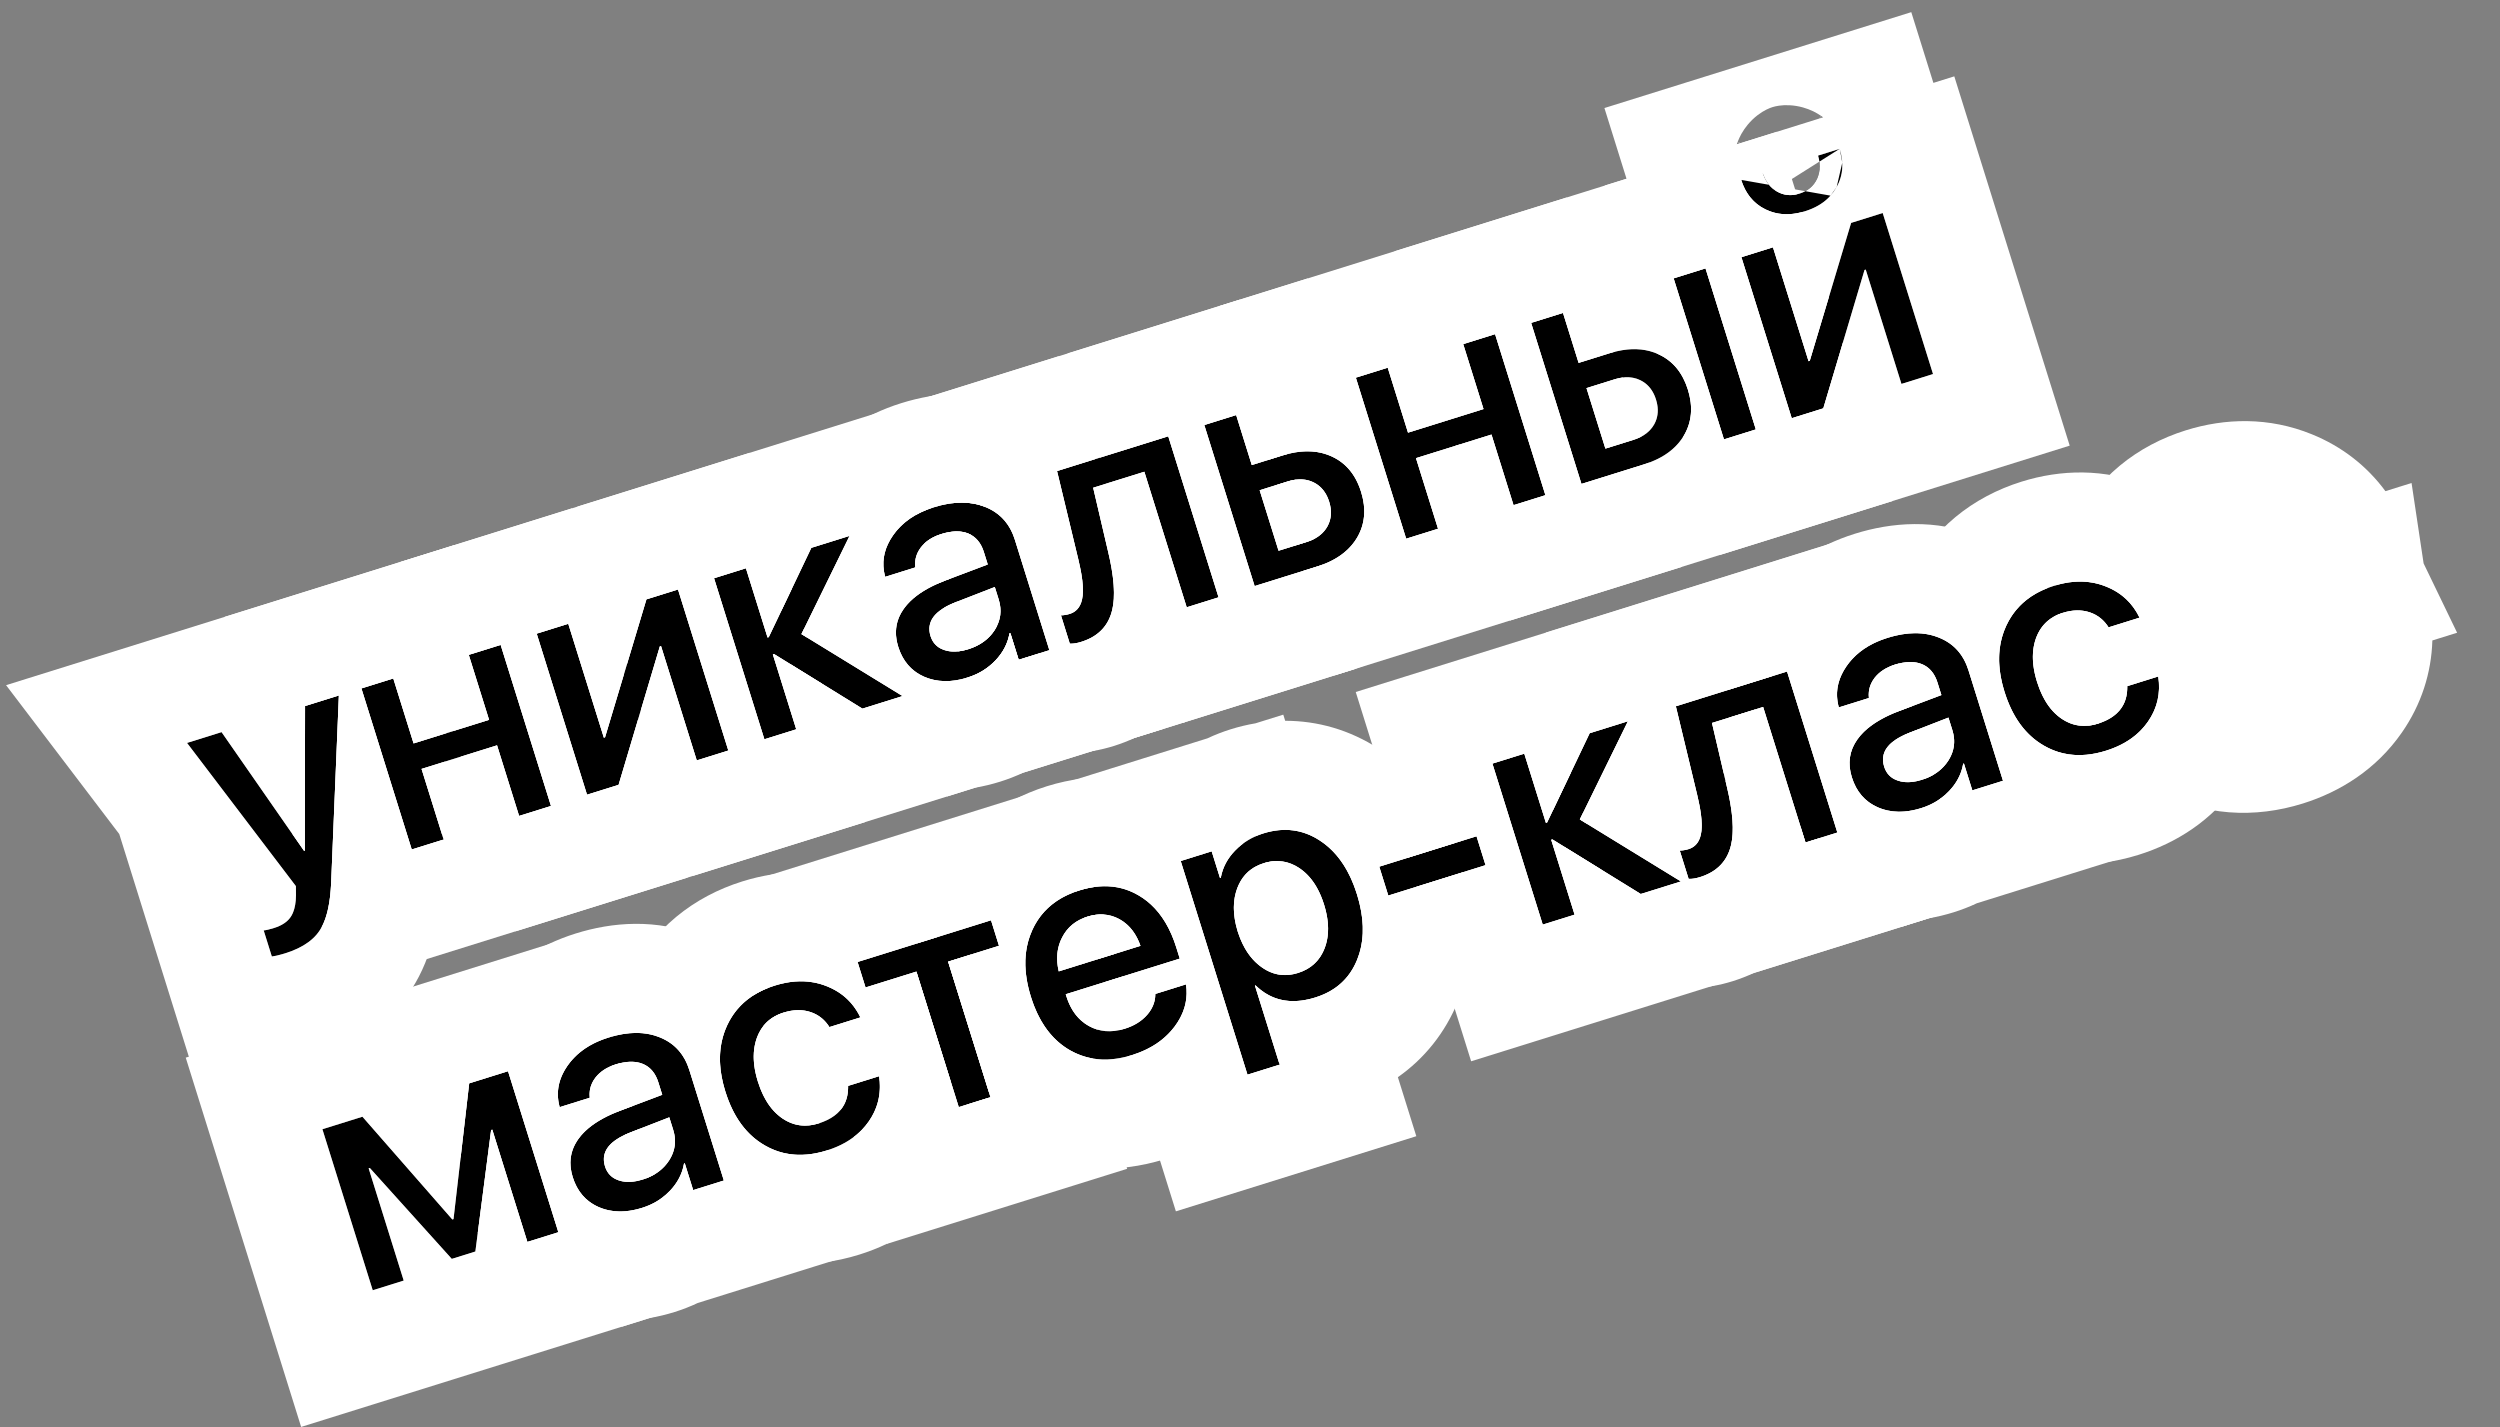 <svg width="275" height="157" viewBox="0 0 275 157" fill="none" xmlns="http://www.w3.org/2000/svg">
<rect x="0" y="0" width="275" height="157" fill="#808080" stroke="none"/>
<path d="M250.015 63.361C249.515 62.562 248.837 62.016 247.982 61.722C247.072 61.41 246.074 61.423 244.986 61.763C243.551 62.212 242.575 63.12 242.059 64.486C241.539 65.878 241.568 67.499 242.146 69.347C242.737 71.24 243.645 72.597 244.869 73.42C246.065 74.228 247.38 74.408 248.816 73.96C251.034 73.266 252.119 71.888 252.072 69.826L255.481 68.761C255.756 70.597 255.379 72.254 254.349 73.734C253.312 75.228 251.771 76.294 249.727 76.933C247.204 77.722 244.939 77.54 242.932 76.389C240.9 75.234 239.447 73.258 238.574 70.464C237.714 67.712 237.782 65.274 238.777 63.149C239.772 61.023 241.52 59.57 244.021 58.788C246.109 58.136 248.029 58.169 249.781 58.886C251.433 59.552 252.648 60.688 253.425 62.295L250.015 63.361Z" fill="black"/>
<path d="M231.941 69.009C231.441 68.211 230.763 67.665 229.907 67.371C228.998 67.058 228 67.072 226.912 67.412C225.477 67.86 224.501 68.768 223.985 70.135C223.465 71.527 223.494 73.147 224.072 74.996C224.663 76.888 225.571 78.246 226.795 79.069C227.99 79.877 229.306 80.056 230.741 79.608C232.96 78.915 234.045 77.537 233.998 75.475L237.407 74.409C237.682 76.245 237.305 77.903 236.275 79.383C235.238 80.876 233.697 81.943 231.653 82.582C229.13 83.37 226.865 83.189 224.858 82.037C222.826 80.882 221.373 78.907 220.499 76.112C219.64 73.361 219.707 70.922 220.702 68.797C221.697 66.672 223.445 65.218 225.947 64.437C228.035 63.784 229.955 63.817 231.707 64.535C233.359 65.2 234.574 66.337 235.35 67.944L231.941 69.009Z" fill="black"/>
<path d="M211.4 85.778C212.715 85.367 213.696 84.648 214.343 83.623C214.986 82.586 215.125 81.486 214.762 80.322L214.329 78.936L210.114 80.575C207.715 81.492 206.763 82.744 207.259 84.332C207.497 85.093 207.99 85.602 208.739 85.857C209.49 86.124 210.377 86.097 211.4 85.778ZM211.335 88.895C209.563 89.449 207.972 89.421 206.564 88.811C205.152 88.189 204.2 87.091 203.707 85.514C203.225 83.969 203.428 82.575 204.316 81.331C205.194 80.09 206.709 79.055 208.861 78.227L213.554 76.456L213.126 75.086C212.81 74.075 212.24 73.399 211.418 73.059C210.61 72.727 209.613 72.746 208.428 73.117C207.471 73.416 206.732 73.897 206.211 74.561C205.702 75.222 205.491 75.962 205.58 76.782L202.269 77.817C201.834 76.234 202.118 74.718 203.122 73.27C204.126 71.823 205.623 70.788 207.613 70.166C209.777 69.49 211.666 69.479 213.278 70.132C214.902 70.783 215.988 71.984 216.535 73.734L220.332 85.887L216.956 86.942L216.033 83.99L215.952 84.015C215.761 85.125 215.249 86.121 214.414 87.002C213.58 87.884 212.553 88.515 211.335 88.895Z" fill="black"/>
<path d="M189.963 86.568C190.625 89.333 190.773 91.471 190.41 92.981C189.991 94.736 188.857 95.901 187.009 96.479C186.519 96.632 186.098 96.698 185.746 96.677L184.772 93.561C185.093 93.557 185.416 93.503 185.743 93.401C186.569 93.143 187.041 92.476 187.159 91.401C187.263 90.473 187.106 89.15 186.688 87.43L184.342 77.689L196.576 73.866L202.112 91.58L198.605 92.676L193.945 77.767L188.318 79.526L189.963 86.568Z" fill="black"/>
<path d="M184.903 96.959L180.482 98.34L170.763 92.336L170.633 92.376L173.207 100.614L169.7 101.71L164.164 83.995L167.671 82.899L170.052 90.517L170.182 90.476L174.865 80.651L179.073 79.336L173.783 90.139L184.903 96.959Z" fill="black"/>
<path d="M152.713 98.513L151.719 95.332L162.419 91.988L163.413 95.169L152.713 98.513Z" fill="black"/>
<path d="M138.955 91.676C141.217 90.969 143.284 91.224 145.157 92.441C147.04 93.655 148.41 95.632 149.266 98.373C150.119 101.102 150.124 103.506 149.281 105.584C148.446 107.647 146.914 109.027 144.685 109.724C142.053 110.546 139.861 110.103 138.11 108.394L138.045 108.415L140.762 117.109L137.222 118.215L129.876 94.71L133.286 93.644L134.203 96.581L134.285 96.555C134.486 95.442 135.005 94.45 135.843 93.579C136.689 92.694 137.726 92.06 138.955 91.676ZM142.768 107.028C144.203 106.58 145.184 105.67 145.711 104.3C146.238 102.93 146.216 101.331 145.645 99.504C145.074 97.677 144.182 96.351 142.969 95.524C141.756 94.698 140.431 94.509 138.996 94.957C137.593 95.396 136.63 96.305 136.107 97.687C135.583 99.068 135.598 100.663 136.151 102.471C136.726 104.273 137.622 105.592 138.839 106.43C140.045 107.271 141.354 107.47 142.768 107.028Z" fill="black"/>
<path d="M119.616 100.834C118.343 101.232 117.421 101.986 116.849 103.096C116.265 104.209 116.137 105.46 116.464 106.85L125.452 104.042C124.977 102.674 124.206 101.697 123.14 101.112C122.074 100.526 120.899 100.433 119.616 100.834ZM130.464 108.277C130.71 109.942 130.284 111.502 129.187 112.955C128.086 114.397 126.54 115.429 124.55 116.051C121.984 116.853 119.697 116.679 117.69 115.527C115.697 114.383 114.267 112.425 113.401 109.652C112.534 106.879 112.586 104.428 113.556 102.298C114.526 100.169 116.25 98.717 118.73 97.942C121.165 97.181 123.342 97.366 125.259 98.498C127.173 99.618 128.55 101.522 129.389 104.208L129.777 105.448L117.233 109.368L117.299 109.58C117.778 111.113 118.603 112.204 119.773 112.853C120.946 113.513 122.261 113.615 123.718 113.16C124.751 112.837 125.571 112.33 126.179 111.639C126.787 110.948 127.089 110.179 127.087 109.332L130.464 108.277Z" fill="black"/>
<path d="M109.89 104.035L104.295 105.784L108.954 120.693L105.463 121.784L100.804 106.875L95.209 108.623L94.332 105.817L109.013 101.23L109.89 104.035Z" fill="black"/>
<path d="M91.236 112.98C90.736 112.181 90.058 111.635 89.202 111.342C88.293 111.029 87.294 111.043 86.207 111.382C84.772 111.831 83.796 112.739 83.28 114.105C82.76 115.497 82.789 117.118 83.367 118.966C83.958 120.859 84.866 122.216 86.09 123.039C87.285 123.847 88.601 124.027 90.036 123.579C92.255 122.885 93.34 121.508 93.293 119.446L96.702 118.38C96.977 120.216 96.6 121.874 95.57 123.353C94.533 124.847 92.992 125.914 90.948 126.552C88.425 127.341 86.16 127.159 84.153 126.008C82.121 124.853 80.668 122.878 79.794 120.083C78.935 117.332 79.002 114.893 79.997 112.768C80.992 110.643 82.74 109.189 85.242 108.408C87.329 107.755 89.249 107.788 91.002 108.505C92.654 109.171 93.868 110.307 94.645 111.915L91.236 112.98Z" fill="black"/>
<path d="M70.692 129.748C72.008 129.337 72.99 128.619 73.636 127.593C74.279 126.557 74.418 125.457 74.055 124.293L73.621 122.907L69.407 124.546C67.008 125.463 66.056 126.715 66.552 128.303C66.79 129.064 67.283 129.572 68.032 129.828C68.783 130.094 69.67 130.068 70.692 129.748ZM70.628 132.866C68.856 133.42 67.265 133.392 65.857 132.781C64.445 132.16 63.493 131.061 63.001 129.484C62.518 127.94 62.721 126.546 63.609 125.301C64.487 124.06 66.001 123.026 68.154 122.198L72.847 120.427L72.418 119.057C72.103 118.046 71.533 117.37 70.711 117.03C69.903 116.698 68.906 116.717 67.721 117.087C66.764 117.386 66.025 117.868 65.504 118.532C64.995 119.193 64.784 119.933 64.873 120.752L61.562 121.787C61.127 120.204 61.411 118.689 62.415 117.241C63.419 115.794 64.916 114.759 66.906 114.137C69.07 113.461 70.959 113.449 72.571 114.103C74.195 114.754 75.281 115.954 75.828 117.705L79.625 129.857L76.249 130.913L75.326 127.96L75.245 127.986C75.054 129.096 74.542 130.091 73.707 130.973C72.873 131.854 71.846 132.485 70.628 132.866Z" fill="black"/>
<path d="M40.999 141.929L35.463 124.214L39.867 122.838L49.756 134.143L49.887 134.102L51.612 119.167L55.885 117.832L61.421 135.546L58.012 136.612L54.153 124.264L54.023 124.305L52.29 137.666L49.696 138.477L40.68 128.474L40.549 128.515L44.408 140.863L40.999 141.929Z" fill="black"/>
<path d="M193.9 19.015C194.204 19.947 194.72 20.627 195.451 21.055C196.21 21.498 197.041 21.579 197.944 21.297C198.857 21.011 199.5 20.47 199.872 19.674C200.228 18.906 200.266 18.052 199.985 17.114L202.366 16.37C202.849 17.914 202.738 19.315 202.033 20.574C201.332 21.844 200.171 22.732 198.55 23.238C196.941 23.741 195.486 23.67 194.187 23.026C192.891 22.392 192.002 21.304 191.519 19.759L193.9 19.015ZM197.089 46.004L191.553 28.29L195.027 27.204L198.942 39.731L199.072 39.691L203.623 24.517L207.098 23.432L212.634 41.146L209.159 42.232L205.229 29.656L205.099 29.696L200.563 44.919L197.089 46.004Z" fill="black"/>
<path d="M184.1 30.619L187.607 29.523L193.143 47.238L189.635 48.334L184.1 30.619ZM174.515 42.692L176.595 49.347L179.694 48.379C180.76 48.045 181.519 47.474 181.97 46.665C182.41 45.859 182.474 44.955 182.162 43.955C181.845 42.944 181.272 42.234 180.44 41.825C179.622 41.424 178.68 41.39 177.615 41.723L174.515 42.692ZM168.424 35.518L171.931 34.422L173.649 39.919L177.025 38.864C179.081 38.221 180.889 38.259 182.45 38.977C184.011 39.694 185.084 40.989 185.669 42.859C186.253 44.729 186.11 46.41 185.238 47.899C184.364 49.378 182.899 50.439 180.843 51.081L173.96 53.232L168.424 35.518Z" fill="black"/>
<path d="M164.062 47.803L155.759 50.397L158.186 58.162L154.678 59.258L149.143 41.543L152.65 40.447L154.882 47.592L163.185 44.997L160.952 37.852L164.459 36.756L169.995 54.471L166.488 55.567L164.062 47.803Z" fill="black"/>
<path d="M138.564 53.926L140.644 60.581L143.743 59.613C144.809 59.28 145.567 58.709 146.019 57.899C146.459 57.093 146.523 56.19 146.21 55.189C145.894 54.178 145.32 53.468 144.488 53.059C143.671 52.658 142.729 52.625 141.663 52.958L138.564 53.926ZM132.473 46.752L135.98 45.656L137.698 51.153L141.074 50.098C143.129 49.456 144.938 49.493 146.499 50.211C148.06 50.929 149.133 52.223 149.717 54.093C150.302 55.964 150.159 57.644 149.287 59.134C148.412 60.613 146.947 61.673 144.892 62.316L138.009 64.467L132.473 46.752Z" fill="black"/>
<path d="M121.895 60.693C122.556 63.458 122.705 65.596 122.341 67.106C121.923 68.861 120.789 70.026 118.94 70.604C118.451 70.757 118.03 70.823 117.677 70.802L116.704 67.686C117.024 67.682 117.348 67.628 117.674 67.526C118.501 67.268 118.973 66.601 119.09 65.526C119.194 64.598 119.037 63.275 118.619 61.555L116.273 51.814L128.507 47.991L134.043 65.705L130.536 66.801L125.877 51.892L120.249 53.651L121.895 60.693Z" fill="black"/>
<path d="M106.499 71.412C107.815 71.001 108.796 70.283 109.442 69.257C110.085 68.221 110.225 67.121 109.861 65.957L109.428 64.571L105.214 66.21C102.814 67.127 101.863 68.379 102.359 69.967C102.597 70.728 103.09 71.236 103.838 71.492C104.59 71.758 105.477 71.732 106.499 71.412ZM106.435 74.53C104.662 75.084 103.072 75.056 101.664 74.445C100.252 73.824 99.3 72.725 98.807 71.148C98.325 69.604 98.527 68.21 99.416 66.965C100.293 65.724 101.808 64.69 103.961 63.862L108.653 62.091L108.225 60.721C107.909 59.71 107.34 59.034 106.518 58.694C105.709 58.362 104.713 58.381 103.527 58.751C102.57 59.05 101.832 59.532 101.311 60.196C100.801 60.857 100.591 61.597 100.68 62.416L97.369 63.451C96.934 61.868 97.218 60.353 98.222 58.905C99.226 57.458 100.723 56.423 102.713 55.801C104.877 55.125 106.765 55.113 108.378 55.767C110.002 56.418 111.087 57.618 111.634 59.369L115.432 71.522L112.055 72.577L111.133 69.624L111.051 69.65C110.861 70.76 110.348 71.755 109.514 72.637C108.679 73.518 107.653 74.149 106.435 74.53Z" fill="black"/>
<path d="M99.284 76.568L94.863 77.95L85.144 71.945L85.014 71.986L87.588 80.223L84.081 81.319L78.545 63.605L82.052 62.508L84.433 70.126L84.563 70.085L89.246 60.261L93.454 58.945L88.164 69.748L99.284 76.568Z" fill="black"/>
<path d="M64.571 87.416L59.035 69.701L62.51 68.615L66.424 81.143L66.555 81.102L71.106 65.929L74.58 64.843L80.116 82.558L76.642 83.644L72.712 71.067L72.581 71.108L68.046 86.33L64.571 87.416Z" fill="black"/>
<path d="M54.675 81.986L46.372 84.581L48.799 92.345L45.292 93.441L39.756 75.727L43.263 74.631L45.496 81.775L53.798 79.181L51.566 72.036L55.073 70.94L60.609 88.655L57.102 89.751L54.675 81.986Z" fill="black"/>
<path d="M31.368 104.865C30.78 105.049 30.292 105.166 29.902 105.216L29.005 102.345C29.239 102.331 29.623 102.241 30.156 102.075C31.004 101.81 31.611 101.405 31.978 100.861C32.353 100.302 32.546 99.507 32.559 98.477L32.55 97.477L20.572 81.722L24.373 80.534L33.451 93.597L33.532 93.571L33.556 77.664L37.276 76.502L36.428 97.107C36.329 99.465 35.912 101.207 35.178 102.332C34.454 103.453 33.184 104.298 31.368 104.865Z" fill="black"/>
<path fill-rule="evenodd" clip-rule="evenodd" d="M229.908 67.371C230.764 67.665 231.442 68.211 231.942 69.009L235.351 67.944C234.574 66.337 233.36 65.2 231.707 64.535C231.113 64.291 230.499 64.127 229.866 64.041C228.683 63.88 227.433 63.995 226.115 64.386C226.357 62.282 226.928 60.157 227.909 58.061C230.507 52.511 235.141 48.991 240.441 47.335C244.751 45.988 249.576 45.844 254.298 47.769C257.591 49.102 260.35 51.247 262.397 54.028L265.271 53.13L266.597 61.975L270.283 69.6L267.559 70.451C267.456 74.022 266.348 77.496 264.207 80.578C261.388 84.637 257.427 87.1 253.306 88.388C248.1 90.015 242.307 89.857 236.982 86.81C234.915 85.632 233.192 84.176 231.768 82.546C233.084 82.12 234.188 81.513 235.079 80.726C235.533 80.325 235.932 79.877 236.276 79.383C237.305 77.903 237.683 76.245 237.407 74.409L233.998 75.475C234.023 76.57 233.729 77.472 233.115 78.181C232.573 78.807 231.782 79.283 230.742 79.608C230.404 79.713 230.073 79.784 229.748 79.82C228.598 77.984 227.738 76.022 227.12 74.043C226.498 72.054 226.093 69.951 225.998 67.793C226.279 67.641 226.584 67.515 226.913 67.412C227.919 67.097 228.849 67.062 229.702 67.306C229.771 67.326 229.84 67.348 229.908 67.371Z" fill="white"/>
<path fill-rule="evenodd" clip-rule="evenodd" d="M209.44 80.859C210.038 82.502 210.81 84.119 211.786 85.644C212.909 85.219 213.761 84.545 214.342 83.623C214.444 83.459 214.533 83.293 214.61 83.125C215.017 82.236 215.067 81.302 214.761 80.323L214.328 78.936L210.113 80.575C209.875 80.667 209.65 80.761 209.44 80.859ZM208.654 78.308C208.722 78.281 208.791 78.254 208.86 78.228L213.553 76.457L213.125 75.087C212.838 74.168 212.342 73.526 211.638 73.162C211.566 73.125 211.493 73.091 211.417 73.06C210.609 72.727 209.612 72.746 208.427 73.117C208.25 73.172 208.081 73.234 207.919 73.302C207.983 75.014 208.244 76.693 208.654 78.308ZM213.418 87.871C214.894 89.632 216.706 91.203 218.908 92.458C224.233 95.505 230.026 95.663 235.233 94.035C239.354 92.748 243.315 90.285 246.133 86.226C248.09 83.41 249.183 80.266 249.437 77.02C248.197 77.374 247.021 77.49 245.907 77.367C245.794 77.355 245.682 77.34 245.57 77.323C244.646 77.179 243.767 76.868 242.932 76.389C242.395 76.084 241.899 75.722 241.444 75.303C241.018 74.912 240.628 74.471 240.273 73.98C239.568 73.004 239.001 71.832 238.574 70.464C238.156 69.127 237.957 67.864 237.977 66.675C237.986 66.145 238.039 65.63 238.134 65.13C238.266 64.442 238.48 63.782 238.776 63.149C239.174 62.3 239.691 61.559 240.329 60.924C240.428 60.826 240.53 60.73 240.634 60.637C241.474 59.889 242.5 59.306 243.712 58.89C241.74 56.489 239.2 54.622 236.224 53.417C231.502 51.492 226.677 51.636 222.368 52.983C217.068 54.639 212.433 58.159 209.835 63.709C208.853 65.807 208.282 67.934 208.04 70.04C209.402 69.664 210.651 69.56 211.787 69.729C212.308 69.806 212.805 69.941 213.278 70.133C214.902 70.783 215.987 71.984 216.534 73.735L220.332 85.887L216.955 86.942L216.033 83.99L215.951 84.015C215.902 84.299 215.833 84.576 215.742 84.845C215.477 85.627 215.035 86.346 214.414 87.002C214.108 87.326 213.776 87.615 213.418 87.871ZM235.51 80.314C235.79 80.025 236.045 79.714 236.276 79.383C237.118 78.172 237.524 76.843 237.493 75.394C237.487 75.138 237.468 74.878 237.435 74.614C237.427 74.546 237.417 74.478 237.407 74.409L233.998 75.475C233.999 75.515 233.999 75.555 234 75.594C234 75.935 233.969 76.257 233.906 76.559C233.835 76.898 233.725 77.213 233.575 77.503C233.574 77.504 233.574 77.505 233.573 77.507C233.072 78.474 232.128 79.175 230.742 79.608C230.736 79.61 230.731 79.611 230.725 79.613C229.296 80.055 227.986 79.874 226.795 79.069C226.739 79.031 226.683 78.992 226.628 78.952C226.625 78.949 226.621 78.946 226.617 78.944C226.589 78.923 226.561 78.901 226.533 78.88C226.379 78.763 226.231 78.636 226.089 78.501C226.087 78.499 226.085 78.498 226.083 78.496C225.353 77.801 224.764 76.868 224.316 75.698C224.229 75.473 224.148 75.239 224.072 74.996C223.976 74.688 223.895 74.386 223.829 74.091C223.54 72.793 223.545 71.617 223.845 70.564C223.869 70.477 223.896 70.391 223.925 70.306C223.944 70.248 223.964 70.191 223.986 70.135C224.498 68.778 225.462 67.874 226.88 67.422C226.891 67.418 226.902 67.415 226.913 67.412C228 67.072 228.998 67.058 229.908 67.371C230.097 67.436 230.278 67.513 230.45 67.603C230.456 67.606 230.462 67.609 230.468 67.612C230.717 67.744 230.947 67.902 231.16 68.086C231.456 68.343 231.717 68.65 231.942 69.009L235.351 67.944C235.216 67.665 235.069 67.401 234.908 67.151C234.14 65.957 233.073 65.085 231.707 64.535C231.465 64.436 231.22 64.35 230.972 64.276C230.971 64.276 230.97 64.276 230.97 64.276C230.8 64.226 230.63 64.183 230.457 64.145C230.445 64.142 230.432 64.139 230.419 64.137C230.343 64.121 230.268 64.106 230.191 64.092C228.873 63.854 227.469 63.966 225.98 64.427C225.969 64.43 225.958 64.433 225.947 64.437C224.445 64.906 223.214 65.618 222.255 66.572C222.096 66.73 221.945 66.895 221.801 67.067C221.367 67.583 221.001 68.16 220.703 68.797C220.69 68.825 220.677 68.853 220.664 68.881C220.662 68.885 220.661 68.888 220.659 68.892C219.706 70.995 219.653 73.402 220.5 76.112C221.366 78.884 222.802 80.849 224.808 82.009C224.811 82.01 224.813 82.011 224.816 82.013C224.83 82.021 224.844 82.029 224.858 82.037C225.343 82.316 225.844 82.537 226.359 82.702C226.73 82.821 227.11 82.911 227.497 82.971C228.794 83.172 230.18 83.042 231.653 82.582C231.659 82.58 231.664 82.578 231.67 82.577C233.135 82.117 234.34 81.436 235.287 80.536C235.353 80.473 235.419 80.408 235.483 80.342C235.492 80.333 235.501 80.324 235.51 80.314ZM228.074 71.128C228.069 71.13 228.058 71.134 228.042 71.14C227.967 71.17 227.773 71.255 227.513 71.436C227.508 71.439 227.502 71.443 227.497 71.447L227.839 71.574L227.822 71.583L227.485 71.455C227.35 71.55 227.214 71.66 227.079 71.782C226.977 71.876 226.875 71.978 226.776 72.088L224.547 73.166C224.6 73.277 224.665 73.396 224.739 73.521C224.931 73.839 225.195 74.192 225.542 74.536C225.557 74.551 225.571 74.565 225.586 74.579C225.509 74.988 225.488 75.358 225.496 75.671C225.501 75.867 225.518 76.041 225.54 76.189L227.809 75.849C227.982 75.89 228.155 75.921 228.324 75.941C228.334 75.942 228.344 75.943 228.354 75.944C228.488 75.959 228.62 75.968 228.749 75.97C228.794 75.971 228.837 75.971 228.879 75.97C228.882 75.97 228.886 75.97 228.89 75.97C229.289 75.962 229.515 75.894 229.526 75.891C229.529 75.89 229.54 75.886 229.559 75.879C229.563 75.877 229.569 75.875 229.575 75.873C229.664 75.838 229.87 75.748 230.137 75.564C230.174 75.539 230.212 75.511 230.251 75.483L235.051 74.763C235.111 74.63 235.165 74.499 235.213 74.372L231.834 73.097L228.389 71.797L228.387 71.796L227.822 71.583L226.776 72.088C226.685 72.189 226.596 72.297 226.51 72.411C226.482 72.45 226.454 72.489 226.426 72.528C226.425 72.529 226.425 72.529 226.424 72.53C226.424 72.531 226.423 72.532 226.422 72.533C226.421 72.535 226.42 72.537 226.418 72.539C226.109 72.987 225.802 73.61 225.63 74.367C225.618 74.418 225.607 74.469 225.597 74.519C225.593 74.539 225.59 74.559 225.586 74.579C225.61 74.602 225.634 74.626 225.659 74.649C226.15 75.108 226.655 75.414 227.078 75.603C227.079 75.604 227.081 75.605 227.082 75.606C227.103 75.615 227.124 75.624 227.145 75.633C227.15 75.635 227.154 75.637 227.159 75.639L227.192 75.653L227.225 75.666C227.417 75.741 227.613 75.802 227.809 75.849L230.251 75.483C230.309 75.439 230.37 75.392 230.432 75.34C230.435 75.338 230.439 75.335 230.442 75.332C230.444 75.331 230.446 75.329 230.448 75.327C230.967 74.891 231.347 74.363 231.571 73.885C231.697 73.615 231.782 73.345 231.834 73.097M231.84 73.069L227.844 71.576L227.839 71.574L228.587 71.213L228.59 71.211L228.889 71.067C228.931 71.069 228.975 71.072 229.021 71.075C229.023 71.076 229.025 71.076 229.028 71.076C229.042 71.077 229.057 71.078 229.071 71.08C229.701 71.138 230.305 71.336 230.789 71.606C230.796 71.609 230.803 71.613 230.81 71.617C230.816 71.621 230.823 71.625 230.829 71.629C231.08 71.775 231.297 71.94 231.478 72.105C231.483 72.109 231.488 72.114 231.493 72.118C231.656 72.268 231.789 72.417 231.891 72.552C231.894 72.557 231.898 72.561 231.901 72.565C231.896 72.715 231.877 72.886 231.84 73.069ZM245.573 61.61C246.299 61.458 246.982 61.461 247.623 61.618L248.524 67.623L250.996 72.739C250.585 73.146 250.057 73.482 249.41 73.746C249.222 73.824 249.024 73.895 248.815 73.96C247.38 74.408 246.064 74.229 244.869 73.421C244.817 73.386 244.766 73.35 244.716 73.314C243.569 72.482 242.712 71.16 242.146 69.348C241.603 67.612 241.545 66.078 241.97 64.745C241.998 64.658 242.027 64.572 242.059 64.487C242.575 63.12 243.551 62.212 244.986 61.764C245.185 61.702 245.381 61.65 245.573 61.61Z" fill="white"/>
<path fill-rule="evenodd" clip-rule="evenodd" d="M190.256 78.919C190.359 79.608 190.505 80.3 190.696 80.996L191.453 83.752C191.434 85.551 191.707 87.35 192.252 89.092C193.695 93.711 196.898 97.668 201.729 99.794L201.759 99.807L201.79 99.82C204.17 100.852 206.564 101.284 208.865 101.29L209.079 101.974L212.161 101.011C213.109 100.85 214.029 100.625 214.913 100.348C215.783 100.076 216.634 99.746 217.459 99.356L235.363 93.761L231.85 82.517C231.784 82.539 231.718 82.56 231.652 82.581C230.907 82.814 230.184 82.962 229.484 83.026C229.085 83.062 228.694 83.071 228.311 83.052C228.268 83.05 228.226 83.048 228.183 83.045C227.747 83.017 227.32 82.953 226.903 82.854C226.194 82.684 225.512 82.412 224.857 82.037C224.567 81.872 224.289 81.69 224.022 81.492C222.942 80.688 222.056 79.61 221.364 78.258C221.149 77.838 220.953 77.392 220.776 76.92C220.678 76.658 220.585 76.389 220.499 76.111C220.318 75.532 220.178 74.967 220.079 74.416C219.99 73.921 219.935 73.437 219.912 72.964C219.908 72.869 219.904 72.775 219.903 72.681C219.885 71.782 219.989 70.925 220.216 70.109C220.34 69.659 220.502 69.221 220.701 68.796C221.072 68.006 221.546 67.308 222.125 66.703C222.355 66.463 222.602 66.237 222.865 66.026C223.539 65.485 224.322 65.04 225.213 64.692C223.366 62.225 220.857 60.246 217.761 59.001C212.887 57.034 208.029 57.463 204.032 58.712C199.978 59.979 196.051 62.405 193.259 66.432C191.332 69.212 190.178 72.457 190.075 75.896L196.574 73.865L202.11 91.58L198.603 92.676L193.944 77.767L190.256 78.919ZM220.33 85.886L216.533 73.734C216.273 72.904 215.894 72.198 215.393 71.616C214.836 70.969 214.131 70.474 213.276 70.132C213.091 70.057 212.901 69.99 212.708 69.932C212.706 69.932 212.704 69.931 212.702 69.931C212.159 69.769 211.587 69.677 210.985 69.655C210.896 69.652 210.806 69.65 210.715 69.65C209.752 69.648 208.718 69.82 207.611 70.166C207.578 70.176 207.546 70.186 207.513 70.197C207.094 70.332 206.697 70.485 206.322 70.657C206.303 70.666 206.284 70.675 206.265 70.684C206.193 70.718 206.122 70.752 206.051 70.787C206.036 70.795 206.021 70.802 206.006 70.81C205.29 71.171 204.661 71.606 204.119 72.113C203.963 72.26 203.814 72.412 203.672 72.571C203.666 72.577 203.661 72.584 203.655 72.59C203.463 72.805 203.285 73.032 203.12 73.27C202.257 74.515 201.925 75.811 202.127 77.156C202.159 77.375 202.206 77.595 202.267 77.816L205.578 76.781C205.529 76.331 205.571 75.906 205.702 75.504C205.74 75.386 205.787 75.27 205.841 75.156C205.938 74.951 206.061 74.752 206.209 74.561C206.236 74.527 206.263 74.493 206.291 74.46C206.527 74.179 206.806 73.932 207.126 73.72C207.134 73.714 207.143 73.709 207.152 73.703C207.227 73.654 207.304 73.607 207.384 73.561C207.397 73.554 207.41 73.547 207.423 73.539C207.725 73.371 208.06 73.23 208.426 73.116C208.458 73.106 208.491 73.096 208.524 73.086C209.523 72.787 210.387 72.743 211.113 72.953C211.217 72.983 211.318 73.019 211.416 73.059C211.614 73.141 211.798 73.242 211.966 73.363C211.97 73.366 211.974 73.369 211.979 73.372C212.074 73.441 212.165 73.516 212.251 73.598C212.4 73.74 212.535 73.901 212.656 74.081C212.766 74.246 212.864 74.426 212.951 74.623C212.98 74.689 213.008 74.757 213.034 74.827C213.038 74.836 213.041 74.845 213.045 74.854C213.072 74.929 213.099 75.006 213.123 75.086L213.552 76.456L208.859 78.227C208.596 78.328 208.342 78.432 208.097 78.54C207.734 78.7 207.392 78.867 207.071 79.04C207.05 79.051 207.029 79.062 207.009 79.074C206.8 79.188 206.601 79.305 206.41 79.425C206.409 79.426 206.407 79.427 206.405 79.428C206.379 79.445 206.353 79.462 206.327 79.478C206.163 79.584 206.007 79.692 205.857 79.802C205.217 80.27 204.703 80.78 204.314 81.33C204.29 81.364 204.266 81.399 204.242 81.433C204.231 81.45 204.22 81.467 204.208 81.484C204.064 81.702 203.94 81.926 203.836 82.153C203.826 82.177 203.815 82.2 203.805 82.223C203.773 82.298 203.743 82.373 203.715 82.449C203.548 82.901 203.46 83.37 203.451 83.856C203.442 84.367 203.52 84.898 203.685 85.448C203.692 85.469 203.699 85.491 203.705 85.513C203.95 86.295 204.307 86.959 204.777 87.506C204.997 87.762 205.241 87.992 205.511 88.196C205.827 88.436 206.178 88.641 206.562 88.81C206.672 88.858 206.782 88.902 206.894 88.942C207.116 89.022 207.342 89.089 207.573 89.141C207.586 89.144 207.599 89.147 207.612 89.15C208.003 89.236 208.406 89.282 208.821 89.289C209.051 89.293 209.284 89.284 209.522 89.264C210.103 89.214 210.707 89.091 211.333 88.895C211.656 88.794 211.965 88.675 212.261 88.54C212.401 88.475 212.539 88.406 212.673 88.334C212.693 88.323 212.713 88.312 212.733 88.301C212.787 88.272 212.84 88.241 212.892 88.211C212.93 88.189 212.967 88.166 213.004 88.143C213.018 88.135 213.032 88.126 213.046 88.118C213.183 88.033 213.316 87.943 213.446 87.849C213.461 87.838 213.475 87.828 213.49 87.817C213.82 87.575 214.127 87.303 214.412 87.001C214.583 86.821 214.741 86.635 214.885 86.445C214.978 86.321 215.066 86.196 215.148 86.068C215.454 85.593 215.68 85.09 215.828 84.559C215.829 84.555 215.83 84.551 215.831 84.546C215.879 84.372 215.919 84.195 215.95 84.014L216.031 83.989L216.954 86.941L220.33 85.886ZM210.112 80.575C210.008 80.614 209.908 80.654 209.809 80.695C209.809 80.695 209.809 80.695 209.808 80.696C209.803 80.698 209.798 80.7 209.793 80.702C209.776 80.709 209.759 80.716 209.742 80.724C209.727 80.73 209.713 80.736 209.698 80.742C209.41 80.866 209.147 80.995 208.907 81.13C208.891 81.139 208.875 81.148 208.86 81.157C208.837 81.17 208.813 81.184 208.791 81.198C208.769 81.21 208.748 81.223 208.727 81.236C208.643 81.286 208.563 81.338 208.486 81.39C208.175 81.601 207.918 81.824 207.714 82.059C207.703 82.073 207.691 82.086 207.68 82.1C207.56 82.243 207.46 82.391 207.379 82.544C207.379 82.544 207.379 82.544 207.379 82.544C207.362 82.577 207.345 82.611 207.329 82.644C207.227 82.863 207.164 83.091 207.14 83.328C207.14 83.334 207.139 83.34 207.139 83.346C207.136 83.372 207.135 83.397 207.133 83.423C207.132 83.441 207.131 83.46 207.131 83.478C207.125 83.662 207.143 83.851 207.183 84.046C207.201 84.133 207.224 84.222 207.251 84.311C207.253 84.318 207.255 84.325 207.257 84.332C207.264 84.353 207.271 84.375 207.278 84.397C207.302 84.466 207.328 84.533 207.355 84.598C207.508 84.954 207.726 85.244 208.01 85.469C208.016 85.473 208.021 85.477 208.027 85.482C208.131 85.562 208.243 85.634 208.365 85.698C208.481 85.759 208.605 85.812 208.737 85.857C208.983 85.944 209.243 86 209.518 86.024C209.806 86.05 210.109 86.041 210.428 85.998C210.541 85.983 210.655 85.963 210.772 85.939C210.788 85.936 210.804 85.933 210.82 85.93C211.007 85.89 211.2 85.839 211.398 85.777C211.491 85.748 211.583 85.717 211.673 85.685C211.689 85.679 211.705 85.673 211.721 85.668C211.82 85.631 211.918 85.592 212.014 85.552C212.024 85.548 212.033 85.543 212.043 85.539C212.232 85.458 212.413 85.369 212.586 85.272C212.801 85.152 213.003 85.02 213.192 84.876C213.618 84.553 213.978 84.17 214.273 83.727C214.296 83.692 214.318 83.657 214.341 83.622C214.461 83.429 214.563 83.233 214.648 83.036C214.793 82.699 214.886 82.355 214.929 82.005C214.933 81.981 214.935 81.956 214.938 81.931C214.955 81.761 214.961 81.59 214.954 81.417C214.954 81.405 214.953 81.394 214.953 81.382C214.951 81.356 214.95 81.33 214.948 81.304C214.926 80.981 214.864 80.654 214.76 80.322L214.326 78.935L210.688 80.35L210.687 80.351L210.112 80.575ZM226.889 67.418C225.607 67.824 224.695 68.598 224.151 69.741C224.125 69.795 224.101 69.85 224.077 69.905C224.061 69.942 224.045 69.979 224.03 70.016C224.014 70.055 223.999 70.094 223.984 70.134C223.821 70.569 223.713 71.027 223.657 71.507C223.646 71.605 223.637 71.703 223.63 71.802C223.598 72.277 223.616 72.772 223.685 73.289C223.757 73.834 223.886 74.403 224.071 74.995C224.158 75.275 224.253 75.544 224.355 75.801C224.545 76.283 224.76 76.723 224.999 77.122C225.484 77.932 226.069 78.572 226.755 79.042C226.768 79.05 226.781 79.059 226.794 79.068C226.855 79.109 226.916 79.148 226.977 79.186C227.028 79.218 227.079 79.248 227.131 79.277C228.235 79.904 229.439 80.014 230.74 79.607C230.802 79.588 230.862 79.568 230.922 79.548L227.986 70.154C227.69 69.207 227.324 68.293 226.889 67.418Z" fill="white"/>
<path fill-rule="evenodd" clip-rule="evenodd" d="M184.902 96.959L173.783 90.138L179.073 79.336L174.864 80.651L170.818 89.141L168.524 81.801L172.973 81.735L170.047 69.584L204.45 58.833L207.959 70.063C207.845 70.096 207.729 70.13 207.613 70.166C206.849 70.405 206.157 70.705 205.539 71.065C205.211 71.256 204.904 71.464 204.618 71.688C204.035 72.145 203.536 72.673 203.122 73.271C202.689 73.895 202.39 74.531 202.225 75.18C202.006 76.037 202.021 76.916 202.268 77.817L205.58 76.782C205.524 76.272 205.585 75.794 205.761 75.346C205.868 75.073 206.018 74.811 206.211 74.561C206.731 73.897 207.47 73.416 208.427 73.117C208.579 73.069 208.729 73.027 208.875 72.991L210.337 77.67L208.86 78.228C208.15 78.501 207.51 78.796 206.938 79.114C205.778 79.76 204.904 80.499 204.316 81.331C203.427 82.575 203.224 83.97 203.707 85.514C204.2 87.091 205.152 88.19 206.564 88.811C207.474 89.205 208.46 89.357 209.523 89.265C210.104 89.214 210.708 89.091 211.335 88.895C211.895 88.72 212.415 88.492 212.894 88.211C213.105 88.087 213.309 87.953 213.505 87.808L217.145 99.455L192.926 107.024C192.173 107.378 191.391 107.682 190.588 107.933C189.282 108.341 187.331 108.793 185.03 108.656L176.762 108.162L172.068 93.142L180.482 98.34L184.902 96.959ZM196.576 73.866L184.342 77.689L186.688 87.43C187.106 89.15 187.263 90.474 187.159 91.401C187.128 91.682 187.073 91.934 186.994 92.159C186.993 92.162 186.993 92.164 186.992 92.166C186.86 92.539 186.662 92.835 186.397 93.054C186.333 93.106 186.266 93.154 186.195 93.198C186.137 93.234 186.077 93.266 186.014 93.296C185.991 93.307 185.969 93.317 185.946 93.327C185.88 93.355 185.813 93.38 185.742 93.402C185.416 93.504 185.093 93.557 184.772 93.562L185.746 96.677C186.029 96.694 186.357 96.655 186.729 96.559C186.82 96.536 186.913 96.51 187.009 96.48C187.074 96.459 187.138 96.438 187.201 96.416C187.625 96.27 188.01 96.091 188.355 95.88C188.374 95.868 188.393 95.856 188.412 95.844C189.244 95.317 189.838 94.595 190.194 93.677C190.28 93.457 190.352 93.225 190.41 92.982C190.497 92.619 190.555 92.22 190.583 91.785C190.583 91.782 190.583 91.779 190.584 91.776C190.584 91.766 190.585 91.755 190.586 91.745C190.643 90.796 190.561 89.677 190.34 88.387C190.245 87.835 190.125 87.252 189.98 86.638C189.979 86.635 189.979 86.633 189.978 86.631C189.973 86.61 189.968 86.589 189.963 86.568L188.318 79.526L193.945 77.768L198.604 92.677L202.111 91.581L196.576 73.866ZM211.122 80.183L212.694 85.212C212.306 85.441 211.874 85.629 211.399 85.778C210.526 86.051 209.752 86.11 209.076 85.955C208.961 85.929 208.848 85.896 208.738 85.857C207.99 85.602 207.497 85.093 207.259 84.332C206.976 83.427 207.164 82.63 207.822 81.943C208.319 81.425 209.082 80.969 210.113 80.575L211.122 80.183Z" fill="white"/>
<path fill-rule="evenodd" clip-rule="evenodd" d="M155.825 97.54L161.825 116.742L213.686 100.536L200.107 92.207L198.605 92.677L198.067 90.955L189.804 85.888L189.963 86.568C190.096 87.123 190.208 87.654 190.3 88.159C190.664 90.167 190.7 91.775 190.41 92.981C189.991 94.736 188.857 95.901 187.009 96.479C186.519 96.632 186.098 96.698 185.746 96.677L184.772 93.561C185.018 93.558 185.266 93.525 185.515 93.465C185.591 93.446 185.667 93.425 185.743 93.401C186.569 93.143 187.041 92.476 187.159 91.401C187.2 91.033 187.2 90.602 187.159 90.108C187.097 89.359 186.94 88.467 186.688 87.43L184.342 77.689L194.849 74.405L202.118 59.561L149.131 76.12L154.831 94.36L162.419 91.988L163.413 95.169L155.825 97.54ZM179.073 79.335L174.865 80.651L170.182 90.475L170.052 90.516L167.671 82.899L164.164 83.995L169.7 101.709L173.207 100.613L170.633 92.376L170.763 92.335L180.482 98.34L184.903 96.958L173.783 90.138L179.073 79.335ZM193.068 78.041L188.318 79.526L189.618 85.088L193.068 78.041Z" fill="white"/>
<path fill-rule="evenodd" clip-rule="evenodd" d="M145.155 92.441C143.283 91.224 141.216 90.969 138.954 91.675C138.659 91.768 138.375 91.874 138.102 91.996L136.684 87.458L170.292 76.955L172.8 84.981L170.181 90.475L170.05 90.516L167.67 82.899L164.163 83.995L169.699 101.709L173.206 100.613L170.631 92.376L170.762 92.335L176.135 95.655L178.444 103.044L144.836 113.546L143.719 109.972C144.034 109.909 144.355 109.826 144.683 109.724C146.913 109.027 148.445 107.647 149.28 105.583C150.006 103.795 150.103 101.765 149.572 99.494C149.486 99.127 149.384 98.753 149.265 98.373C149.037 97.643 148.773 96.968 148.472 96.347C147.643 94.634 146.537 93.332 145.155 92.441ZM142.796 107.019C144.216 106.567 145.187 105.661 145.71 104.3C146.125 103.219 146.199 101.996 145.932 100.632C145.86 100.266 145.764 99.89 145.644 99.504C145.408 98.752 145.119 98.084 144.775 97.502C144.283 96.669 143.681 96.01 142.967 95.524C141.763 94.703 140.448 94.511 139.024 94.948L142.796 107.019ZM174.561 90.616L174.166 89.353L173.782 90.138L174.561 90.616ZM163.411 95.169L162.417 91.989L151.717 95.332L152.711 98.513L163.411 95.169Z" fill="white"/>
<path fill-rule="evenodd" clip-rule="evenodd" d="M119.257 100.959C119.373 100.914 119.492 100.873 119.615 100.834C120.854 100.447 121.992 100.52 123.028 101.053C123.066 101.072 123.103 101.091 123.139 101.112C123.16 101.123 123.18 101.134 123.201 101.146C123.413 101.267 123.613 101.403 123.801 101.556C124.531 102.147 125.081 102.975 125.452 104.042L120.686 105.531L119.257 100.959ZM118.353 98.067C118.477 98.023 118.602 97.982 118.729 97.942C119.486 97.705 120.218 97.56 120.925 97.507C121.261 97.481 121.591 97.476 121.916 97.492C122.578 97.524 123.216 97.642 123.831 97.845C124.322 98.008 124.798 98.225 125.259 98.498C125.567 98.678 125.861 98.879 126.141 99.099C126.278 99.207 126.411 99.32 126.541 99.437C127.801 100.574 128.75 102.165 129.389 104.208L129.776 105.447L121.471 108.043L123.119 113.317C123.316 113.276 123.515 113.223 123.718 113.16C124.751 112.837 125.571 112.33 126.179 111.639C126.218 111.594 126.257 111.548 126.294 111.502C126.329 111.459 126.363 111.415 126.396 111.371C126.554 111.159 126.685 110.939 126.789 110.713C126.989 110.278 127.088 109.818 127.087 109.332L130.464 108.277C130.568 108.982 130.551 109.669 130.415 110.336C130.38 110.505 130.338 110.672 130.288 110.838C130.069 111.567 129.701 112.273 129.186 112.955C129.059 113.121 128.926 113.282 128.787 113.438C128.383 113.891 127.928 114.297 127.423 114.657C126.599 115.245 125.641 115.71 124.549 116.051C124.372 116.107 124.196 116.157 124.021 116.204L129.347 133.248L155.795 124.983L153.766 118.491C156.659 116.462 158.966 113.635 160.401 110.094C160.402 110.092 160.402 110.091 160.403 110.09C160.403 110.088 160.404 110.087 160.405 110.086C162.379 105.213 162.213 100.279 161.044 95.909L152.712 98.513L151.718 95.332L159.992 92.746C158.411 88.81 155.799 85.03 151.678 82.367C148.445 80.271 144.914 79.286 141.371 79.287L141.16 78.611L138.108 79.564C137.19 79.72 136.278 79.939 135.376 80.221C134.502 80.494 133.648 80.826 132.82 81.217L114.843 86.835L118.353 98.067ZM133.285 93.644L129.876 94.709L137.222 118.215L140.761 117.108L138.044 108.414L138.11 108.394C139.636 109.882 141.496 110.41 143.69 109.978C144.014 109.914 144.346 109.829 144.684 109.723C145.487 109.472 146.2 109.133 146.822 108.704C147.906 107.958 148.715 106.944 149.25 105.66C149.26 105.634 149.271 105.609 149.281 105.583C149.371 105.362 149.451 105.137 149.521 104.909C150.113 102.99 150.028 100.811 149.266 98.372C148.474 95.837 147.242 93.955 145.571 92.726C145.436 92.627 145.298 92.532 145.156 92.441C145.136 92.427 145.116 92.414 145.096 92.401C143.932 91.659 142.693 91.287 141.379 91.286C141.169 91.285 140.957 91.294 140.744 91.313C140.162 91.364 139.565 91.484 138.955 91.675C138.649 91.77 138.356 91.882 138.074 92.008C137.834 92.115 137.603 92.234 137.381 92.364C136.813 92.696 136.3 93.101 135.843 93.579C135.005 94.449 134.486 95.441 134.285 96.554L134.203 96.58L133.285 93.644ZM139.095 106.598C139.261 106.699 139.429 106.79 139.598 106.868C139.903 107.008 140.214 107.111 140.53 107.175C140.957 107.261 141.395 107.279 141.844 107.227C142.147 107.192 142.455 107.125 142.768 107.028C143.087 106.928 143.384 106.805 143.658 106.66C143.678 106.649 143.698 106.639 143.717 106.628C144.1 106.418 144.438 106.163 144.731 105.862C144.759 105.834 144.786 105.805 144.813 105.776C145.11 105.453 145.358 105.08 145.558 104.658C145.575 104.623 145.591 104.586 145.607 104.55C145.644 104.468 145.678 104.385 145.711 104.299C145.729 104.253 145.746 104.206 145.763 104.159C145.763 104.158 145.764 104.157 145.764 104.156C146.053 103.336 146.15 102.436 146.055 101.456C146.022 101.12 145.967 100.774 145.889 100.419C145.87 100.332 145.85 100.245 145.828 100.157C145.805 100.066 145.781 99.974 145.756 99.882C145.727 99.775 145.696 99.669 145.663 99.561C145.657 99.542 145.651 99.523 145.645 99.504C145.639 99.485 145.633 99.466 145.627 99.447C145.583 99.308 145.537 99.172 145.489 99.039C145.448 98.925 145.405 98.814 145.362 98.704C145.34 98.65 145.318 98.597 145.296 98.544C145.176 98.257 145.045 97.985 144.905 97.729C144.894 97.708 144.882 97.686 144.87 97.665C144.394 96.811 143.806 96.129 143.107 95.621C143.103 95.618 143.099 95.615 143.095 95.612C143.053 95.582 143.011 95.553 142.969 95.524C142.896 95.474 142.823 95.427 142.75 95.382C142.713 95.36 142.676 95.338 142.638 95.316C142.231 95.081 141.811 94.915 141.38 94.819C141.367 94.817 141.355 94.814 141.342 94.811C140.941 94.726 140.529 94.701 140.106 94.735C140.043 94.74 139.98 94.747 139.917 94.754C139.615 94.792 139.308 94.859 138.996 94.957C138.628 95.072 138.291 95.219 137.984 95.398C137.935 95.427 137.887 95.456 137.84 95.486C137.837 95.488 137.834 95.49 137.831 95.492C137.535 95.682 137.269 95.904 137.033 96.158C136.814 96.393 136.621 96.656 136.454 96.947C136.372 97.09 136.295 97.241 136.225 97.398C136.183 97.492 136.144 97.588 136.106 97.686C135.785 98.534 135.667 99.462 135.751 100.471C135.768 100.673 135.793 100.878 135.826 101.087C135.858 101.284 135.896 101.484 135.942 101.687C136 101.944 136.07 102.205 136.151 102.471C136.236 102.735 136.327 102.99 136.426 103.234C136.503 103.427 136.586 103.613 136.672 103.793C136.764 103.983 136.86 104.167 136.961 104.342C137.466 105.22 138.092 105.915 138.839 106.429C138.924 106.489 139.009 106.545 139.095 106.598Z" fill="white"/>
<path fill-rule="evenodd" clip-rule="evenodd" d="M104.294 105.783L109.889 104.035L109.012 101.229L100.893 103.766C101.109 101.628 101.659 99.463 102.633 97.325C105.182 91.728 109.812 88.156 115.148 86.489C120.295 84.88 126.063 85.046 131.339 88.153C133.516 89.431 135.293 91.022 136.729 92.794C136.413 93.029 136.117 93.291 135.842 93.579C135.653 93.775 135.481 93.977 135.324 94.185C134.981 94.643 134.715 95.131 134.527 95.648C134.421 95.941 134.339 96.243 134.283 96.555L134.201 96.58L133.284 93.644L129.875 94.71L137.22 118.215L140.648 117.144C140.116 118.214 139.482 119.232 138.76 120.188L138.741 120.213L138.723 120.237C135.898 123.937 132.122 126.257 128.127 127.505C122.937 129.128 117.1 129.025 111.717 125.937L111.714 125.935C109.584 124.712 107.825 123.193 106.386 121.495L108.953 120.692L104.294 105.783ZM129.775 105.448L129.387 104.208C129.238 103.73 129.071 103.276 128.888 102.848C128.773 102.579 128.651 102.32 128.522 102.07C127.705 100.485 126.617 99.294 125.257 98.498C125.084 98.395 124.908 98.301 124.73 98.214C124.401 98.053 124.065 97.919 123.721 97.811C123.642 97.786 123.561 97.763 123.481 97.74C122.025 97.34 120.44 97.407 118.728 97.942C118.722 97.944 118.717 97.946 118.711 97.948C116.927 98.508 115.535 99.42 114.535 100.683C114.531 100.689 114.526 100.694 114.522 100.699C114.307 100.973 114.11 101.263 113.931 101.569C113.927 101.575 113.924 101.581 113.92 101.587C113.788 101.815 113.666 102.052 113.554 102.299C112.82 103.909 112.612 105.703 112.929 107.682C113.031 108.32 113.187 108.976 113.399 109.652C113.487 109.936 113.582 110.211 113.682 110.477C113.708 110.547 113.735 110.616 113.762 110.685C114.643 112.917 115.952 114.531 117.688 115.528C117.835 115.612 117.983 115.691 118.133 115.765C118.139 115.768 118.144 115.77 118.15 115.773C118.55 115.969 118.96 116.127 119.381 116.249C119.388 116.25 119.394 116.252 119.401 116.254C120.969 116.701 122.685 116.634 124.548 116.052C124.57 116.045 124.591 116.038 124.613 116.031C126.176 115.533 127.463 114.779 128.472 113.77C128.477 113.765 128.481 113.761 128.486 113.756C128.501 113.741 128.517 113.725 128.532 113.709C128.765 113.472 128.982 113.221 129.185 112.955C130.049 111.811 130.497 110.6 130.528 109.324C130.536 108.98 130.514 108.631 130.462 108.277L127.085 109.332C127.087 109.93 126.936 110.489 126.634 111.009C126.632 111.013 126.629 111.018 126.626 111.023C126.502 111.235 126.352 111.44 126.177 111.639C125.569 112.331 124.749 112.838 123.716 113.16C123.694 113.167 123.672 113.174 123.651 113.18C122.219 113.613 120.926 113.504 119.77 112.854C119.631 112.776 119.496 112.692 119.367 112.602C119.367 112.602 119.367 112.603 119.367 112.602C119.226 112.504 119.089 112.398 118.96 112.285C118.503 111.888 118.119 111.397 117.808 110.814C117.683 110.582 117.571 110.336 117.47 110.075C117.408 109.915 117.35 109.75 117.297 109.58L117.231 109.368L129.775 105.448ZM123.977 101.708C124.43 102.116 124.808 102.623 125.111 103.23C125.122 103.253 125.134 103.277 125.145 103.3C125.213 103.441 125.277 103.588 125.338 103.74C125.377 103.838 125.414 103.939 125.45 104.042L116.462 106.851C116.301 106.164 116.25 105.511 116.311 104.891C116.352 104.472 116.444 104.068 116.587 103.68C116.66 103.481 116.747 103.287 116.847 103.096C117.419 101.986 118.341 101.232 119.613 100.835C119.619 100.833 119.624 100.831 119.63 100.83C120.907 100.435 122.076 100.529 123.138 101.112C123.284 101.192 123.424 101.28 123.559 101.375C123.563 101.377 123.566 101.379 123.569 101.381C123.711 101.482 123.847 101.591 123.977 101.708ZM104.617 119.081L100.807 106.887C100.902 109.082 101.316 111.218 101.945 113.232C102.569 115.229 103.442 117.22 104.617 119.081ZM140.723 116.99C141.148 116.115 141.505 115.205 141.786 114.267L144.808 113.322L143.758 109.964C143.328 110.053 142.911 110.105 142.506 110.12C141.658 110.152 140.866 110.022 140.13 109.732C139.401 109.444 138.727 108.998 138.108 108.394L138.043 108.415L140.723 116.99ZM139.027 106.556C139.247 106.696 139.47 106.815 139.697 106.913C140.554 107.283 141.459 107.354 142.412 107.126C142.529 107.098 142.647 107.065 142.766 107.028C142.789 107.021 142.812 107.014 142.834 107.006L142.019 104.399L140.59 94.722C140.074 94.708 139.542 94.786 138.994 94.957C138.789 95.021 138.593 95.096 138.406 95.18C137.319 95.672 136.552 96.507 136.105 97.686C136.052 97.826 136.005 97.967 135.963 98.11C135.751 98.839 135.679 99.624 135.749 100.464C135.793 100.996 135.893 101.55 136.05 102.126C136.081 102.24 136.114 102.355 136.15 102.471C136.248 102.78 136.356 103.074 136.473 103.355C137.041 104.711 137.829 105.736 138.837 106.43C138.9 106.474 138.964 106.516 139.027 106.556Z" fill="white"/>
<path fill-rule="evenodd" clip-rule="evenodd" d="M89.692 111.547C90.32 111.863 90.834 112.341 91.235 112.98L94.644 111.914C94.21 111.018 93.641 110.267 92.935 109.664C92.839 109.582 92.74 109.502 92.639 109.425C92.151 109.056 91.605 108.749 91 108.505C89.885 108.048 88.701 107.869 87.45 107.967C86.736 108.024 85.999 108.17 85.24 108.407C84.481 108.645 83.791 108.944 83.171 109.305C83.079 109.358 82.989 109.413 82.901 109.469L79.299 97.942L116.887 86.196L120.438 97.558C119.883 97.631 119.313 97.759 118.728 97.942C117.978 98.177 117.297 98.473 116.686 98.831C115.275 99.657 114.231 100.813 113.554 102.298C113.453 102.52 113.362 102.746 113.281 102.975C113.041 103.653 112.888 104.363 112.823 105.103C112.699 106.509 112.891 108.025 113.4 109.652C113.908 111.279 114.61 112.626 115.507 113.692C115.777 114.014 116.066 114.31 116.372 114.581C116.779 114.942 117.218 115.257 117.689 115.527C118.481 115.982 119.316 116.284 120.195 116.434L123.987 128.567L97.588 136.816L93.917 125.069C94.564 124.579 95.115 124.007 95.569 123.353C96.029 122.691 96.359 121.994 96.559 121.26C96.606 121.087 96.646 120.912 96.678 120.736C96.816 119.986 96.823 119.201 96.7 118.38L93.291 119.445C93.31 120.257 93.153 120.962 92.821 121.561C92.728 121.73 92.621 121.89 92.5 122.041L87.358 123.648C87.348 123.645 87.339 123.642 87.329 123.639L83.964 112.871C84.368 112.356 84.882 111.951 85.504 111.655C85.724 111.551 85.958 111.46 86.206 111.382C86.472 111.299 86.733 111.235 86.989 111.191C87.777 111.055 88.514 111.105 89.201 111.341C89.372 111.4 89.535 111.469 89.692 111.547ZM105.463 121.783L108.954 120.692L104.294 105.783L109.889 104.035L109.013 101.229L94.332 105.817L95.209 108.622L100.804 106.874L105.463 121.783ZM120.665 113.24L124.922 111.909L123.515 107.404L117.232 109.368L117.298 109.58C117.644 110.686 118.169 111.562 118.875 112.208C119.147 112.458 119.446 112.673 119.771 112.853C120.061 113.016 120.358 113.145 120.665 113.24ZM122.73 104.892L121.388 100.598C121.225 100.588 121.06 100.587 120.892 100.596C120.479 100.618 120.053 100.697 119.614 100.834C119.182 100.97 118.79 101.146 118.439 101.363C117.756 101.785 117.225 102.363 116.847 103.096C116.645 103.482 116.497 103.885 116.405 104.305C116.23 105.094 116.25 105.943 116.463 106.851L122.73 104.892Z" fill="white"/>
<path fill-rule="evenodd" clip-rule="evenodd" d="M68.733 124.83C69.331 126.473 70.103 128.089 71.079 129.615C72.202 129.19 73.054 128.516 73.635 127.593C73.737 127.429 73.826 127.263 73.903 127.096C74.31 126.207 74.36 125.273 74.054 124.293L73.621 122.907L69.406 124.546C69.168 124.637 68.943 124.732 68.733 124.83ZM67.947 122.279C68.015 122.252 68.084 122.225 68.153 122.198L72.846 120.427L72.418 119.057C72.131 118.139 71.635 117.497 70.93 117.133C70.859 117.096 70.786 117.062 70.71 117.03C69.902 116.698 68.905 116.717 67.72 117.088C67.543 117.143 67.374 117.204 67.212 117.272C67.276 118.985 67.537 120.663 67.947 122.279ZM72.711 131.842C74.187 133.603 75.999 135.174 78.201 136.429C83.526 139.476 89.319 139.633 94.525 138.006C98.647 136.718 102.608 134.256 105.426 130.197C107.43 127.313 108.528 124.086 108.746 120.757L105.463 121.783L100.804 106.874L95.209 108.623L94.332 105.817L103.164 103.057C101.17 100.562 98.574 98.625 95.517 97.388C90.795 95.463 85.97 95.607 81.661 96.954C76.361 98.61 71.726 102.13 69.128 107.68C68.146 109.777 67.575 111.905 67.333 114.011C68.695 113.635 69.944 113.531 71.08 113.7C71.601 113.777 72.098 113.912 72.571 114.103C74.195 114.754 75.28 115.955 75.827 117.705L79.625 129.858L76.248 130.913L75.326 127.96L75.244 127.986C75.195 128.27 75.126 128.546 75.035 128.815C74.77 129.598 74.328 130.317 73.707 130.973C73.4 131.296 73.069 131.586 72.711 131.842ZM95.569 123.353C96.411 122.143 96.817 120.814 96.786 119.365C96.78 119.108 96.761 118.848 96.728 118.584C96.72 118.517 96.71 118.449 96.7 118.38L93.291 119.446C93.292 119.486 93.292 119.525 93.293 119.565C93.293 119.906 93.262 120.228 93.199 120.53C93.128 120.869 93.018 121.183 92.868 121.474C92.867 121.475 92.867 121.476 92.866 121.477C92.365 122.445 91.421 123.145 90.035 123.579C90.029 123.58 90.024 123.582 90.018 123.584C88.589 124.026 87.279 123.844 86.088 123.039C86.032 123.001 85.976 122.962 85.921 122.922C85.918 122.92 85.914 122.917 85.91 122.914C85.882 122.893 85.854 122.872 85.826 122.851C85.672 122.734 85.524 122.607 85.382 122.472C85.38 122.47 85.378 122.468 85.376 122.466C84.646 121.772 84.057 120.839 83.609 119.669C83.522 119.444 83.441 119.209 83.365 118.966C83.269 118.658 83.188 118.357 83.122 118.061C82.833 116.764 82.838 115.588 83.138 114.535C83.162 114.448 83.189 114.362 83.218 114.276C83.237 114.219 83.257 114.162 83.278 114.105C83.79 112.749 84.755 111.845 86.173 111.393C86.184 111.389 86.195 111.386 86.206 111.382C87.293 111.043 88.291 111.029 89.201 111.342C89.39 111.407 89.571 111.484 89.743 111.574C89.749 111.577 89.755 111.58 89.761 111.583C90.01 111.715 90.24 111.872 90.453 112.056C90.749 112.313 91.01 112.621 91.235 112.98L94.644 111.915C94.509 111.636 94.362 111.372 94.201 111.122C93.433 109.928 92.366 109.056 91 108.505C90.758 108.406 90.513 108.32 90.265 108.247C90.264 108.247 90.263 108.247 90.263 108.247C90.093 108.197 89.923 108.153 89.75 108.116C89.738 108.113 89.725 108.11 89.712 108.108C89.636 108.091 89.561 108.077 89.484 108.063C88.166 107.825 86.762 107.937 85.273 108.397C85.262 108.401 85.251 108.404 85.24 108.408C83.738 108.877 82.507 109.589 81.548 110.543C81.389 110.701 81.238 110.866 81.094 111.037C80.66 111.554 80.294 112.131 79.996 112.768C79.983 112.796 79.97 112.824 79.957 112.852C79.955 112.856 79.954 112.859 79.952 112.863C78.999 114.966 78.946 117.372 79.793 120.083C80.659 122.854 82.095 124.82 84.101 125.979C84.103 125.981 84.106 125.982 84.109 125.984C84.123 125.992 84.137 126 84.151 126.008C84.636 126.286 85.137 126.508 85.652 126.673C86.023 126.792 86.403 126.881 86.79 126.941C88.087 127.143 89.473 127.013 90.946 126.552C90.952 126.551 90.957 126.549 90.963 126.547C92.427 126.087 93.633 125.407 94.58 124.507C94.646 124.443 94.712 124.379 94.776 124.313C94.785 124.304 94.794 124.294 94.803 124.285C95.083 123.995 95.338 123.685 95.569 123.353ZM87.367 115.099C87.362 115.1 87.351 115.104 87.335 115.111C87.26 115.141 87.066 115.226 86.806 115.406C86.801 115.41 86.795 115.414 86.79 115.417L87.132 115.545L87.115 115.553L86.778 115.426C86.643 115.521 86.507 115.63 86.372 115.753C86.269 115.847 86.168 115.949 86.069 116.059L83.84 117.136C83.893 117.248 83.957 117.367 84.032 117.491C84.224 117.81 84.487 118.162 84.835 118.507C84.85 118.521 84.864 118.536 84.879 118.55C84.802 118.959 84.781 119.328 84.789 119.642C84.794 119.838 84.811 120.012 84.833 120.16L87.102 119.819C87.275 119.861 87.448 119.891 87.617 119.912C87.627 119.913 87.637 119.914 87.647 119.915C87.781 119.93 87.913 119.939 88.042 119.941C88.087 119.942 88.13 119.942 88.172 119.941C88.175 119.941 88.179 119.941 88.183 119.941C88.582 119.933 88.808 119.865 88.819 119.861C88.822 119.86 88.833 119.857 88.852 119.85C88.856 119.848 88.862 119.846 88.868 119.844C88.957 119.809 89.163 119.718 89.43 119.535C89.467 119.509 89.505 119.482 89.544 119.453L94.344 118.734C94.404 118.6 94.457 118.47 94.505 118.343L91.127 117.068L87.682 115.767L87.68 115.766L87.115 115.553L86.069 116.059C85.978 116.16 85.888 116.268 85.803 116.382C85.775 116.42 85.746 116.459 85.719 116.499C85.718 116.501 85.716 116.503 85.715 116.505C85.714 116.506 85.713 116.507 85.713 116.508C85.712 116.508 85.712 116.509 85.711 116.51C85.402 116.957 85.095 117.58 84.923 118.338C84.911 118.389 84.9 118.44 84.89 118.49C84.886 118.51 84.883 118.53 84.879 118.55C84.903 118.573 84.927 118.596 84.952 118.619C85.443 119.079 85.948 119.385 86.371 119.574C86.372 119.575 86.374 119.576 86.375 119.576C86.396 119.586 86.417 119.595 86.438 119.604C86.443 119.606 86.447 119.608 86.452 119.61L86.485 119.623L86.517 119.636C86.709 119.712 86.906 119.772 87.102 119.819L89.544 119.453C89.602 119.41 89.663 119.363 89.725 119.311C89.728 119.308 89.731 119.306 89.735 119.303C89.737 119.301 89.739 119.3 89.741 119.298C90.26 118.862 90.64 118.333 90.864 117.856C90.99 117.586 91.075 117.316 91.127 117.068M91.133 117.039L87.132 115.545L87.88 115.184L87.883 115.182L88.182 115.038C88.224 115.04 88.268 115.042 88.314 115.046C88.316 115.046 88.318 115.046 88.321 115.047C88.335 115.048 88.35 115.049 88.364 115.05C88.994 115.109 89.598 115.307 90.082 115.576C90.089 115.58 90.096 115.584 90.103 115.588C90.109 115.592 90.116 115.595 90.122 115.599C90.373 115.746 90.59 115.91 90.771 116.075C90.776 116.08 90.781 116.085 90.786 116.089C90.949 116.238 91.082 116.388 91.184 116.523C91.187 116.527 91.191 116.532 91.194 116.536C91.189 116.686 91.17 116.856 91.133 117.039ZM106.827 104.992L107.817 111.594L111.502 119.219L108.779 120.07C108.778 120.089 108.778 120.108 108.777 120.128L104.294 105.783L106.827 104.992Z" fill="white"/>
<path fill-rule="evenodd" clip-rule="evenodd" d="M52.555 135.611C54.261 139.117 57.107 142.043 61.022 143.766L61.053 143.779L61.084 143.792C63.464 144.824 65.858 145.256 68.159 145.262L68.373 145.946L71.455 144.983C72.403 144.822 73.323 144.597 74.206 144.32C75.077 144.048 75.928 143.718 76.753 143.328L94.657 137.732L91.144 126.489C91.078 126.511 91.012 126.532 90.945 126.553C90.2 126.786 89.478 126.934 88.777 126.998C88.379 127.034 87.988 127.043 87.604 127.024C87.562 127.022 87.519 127.02 87.477 127.017C87.041 126.989 86.614 126.925 86.197 126.826C85.487 126.656 84.805 126.384 84.151 126.008C83.861 125.844 83.582 125.662 83.316 125.464C82.236 124.66 81.35 123.582 80.658 122.23C80.443 121.81 80.247 121.364 80.07 120.892C79.972 120.63 79.879 120.361 79.792 120.083C79.611 119.504 79.472 118.939 79.373 118.388C79.284 117.893 79.228 117.409 79.206 116.936C79.201 116.841 79.198 116.747 79.196 116.653C79.179 115.754 79.283 114.897 79.51 114.081C79.634 113.631 79.796 113.193 79.995 112.768C80.365 111.977 80.84 111.28 81.419 110.675C81.649 110.434 81.895 110.209 82.158 109.998C82.833 109.457 83.616 109.012 84.507 108.664C82.66 106.197 80.152 104.219 77.056 102.974C72.182 101.005 67.323 101.435 63.325 102.684C59.272 103.951 55.345 106.377 52.553 110.404C49.692 114.529 48.537 119.681 49.99 124.968L50.659 127.404L51.61 119.168L55.884 117.832L61.42 135.547L58.011 136.612L54.152 124.264L54.022 124.305L52.555 135.611ZM79.624 129.858L75.826 117.706C75.567 116.876 75.187 116.17 74.686 115.588C74.13 114.941 73.425 114.446 72.57 114.104C72.384 114.028 72.195 113.962 72.001 113.904C72 113.904 71.998 113.903 71.996 113.903C71.453 113.741 70.88 113.649 70.279 113.627C70.189 113.624 70.099 113.622 70.008 113.622C69.046 113.62 68.011 113.792 66.905 114.138C66.872 114.148 66.84 114.158 66.807 114.169C66.388 114.304 65.991 114.457 65.616 114.629C65.597 114.638 65.578 114.647 65.558 114.656C65.487 114.69 65.415 114.724 65.345 114.759C65.33 114.766 65.315 114.774 65.3 114.782C64.584 115.143 63.955 115.578 63.413 116.085C63.257 116.232 63.107 116.384 62.965 116.543C62.96 116.549 62.954 116.555 62.949 116.562C62.757 116.777 62.579 117.004 62.414 117.242C61.55 118.487 61.219 119.783 61.42 121.128C61.453 121.347 61.5 121.567 61.561 121.788L64.872 120.753C64.823 120.303 64.864 119.878 64.996 119.476C65.034 119.358 65.081 119.242 65.135 119.128C65.232 118.923 65.355 118.724 65.503 118.533C65.529 118.499 65.557 118.465 65.584 118.432C65.821 118.151 66.1 117.904 66.419 117.692C66.428 117.686 66.437 117.68 66.445 117.675C66.521 117.626 66.598 117.579 66.678 117.533C66.691 117.526 66.704 117.518 66.717 117.511C67.019 117.343 67.353 117.202 67.719 117.088C67.752 117.078 67.785 117.068 67.817 117.058C68.817 116.759 69.68 116.715 70.407 116.925C70.511 116.955 70.612 116.99 70.71 117.031C70.908 117.113 71.091 117.214 71.26 117.335C71.264 117.338 71.268 117.341 71.272 117.344C71.368 117.413 71.458 117.488 71.544 117.57C71.694 117.712 71.829 117.873 71.949 118.053C72.06 118.218 72.158 118.398 72.245 118.595C72.274 118.661 72.302 118.729 72.328 118.799C72.332 118.808 72.335 118.817 72.338 118.826C72.366 118.901 72.392 118.978 72.417 119.058L72.845 120.428L68.153 122.199C67.889 122.3 67.635 122.404 67.391 122.512C67.028 122.672 66.686 122.838 66.364 123.012C66.344 123.023 66.323 123.034 66.303 123.046C66.094 123.16 65.894 123.277 65.704 123.397C65.702 123.398 65.701 123.399 65.699 123.4C65.673 123.417 65.647 123.434 65.621 123.45C65.457 123.556 65.3 123.663 65.15 123.773C64.511 124.242 63.997 124.752 63.608 125.302C63.583 125.336 63.559 125.371 63.536 125.405C63.525 125.422 63.513 125.439 63.502 125.456C63.357 125.674 63.233 125.897 63.13 126.125C63.12 126.148 63.109 126.172 63.099 126.195C63.067 126.27 63.036 126.345 63.008 126.421C62.842 126.873 62.754 127.341 62.745 127.828C62.736 128.339 62.814 128.87 62.979 129.42C62.986 129.441 62.992 129.463 62.999 129.485C63.243 130.267 63.601 130.931 64.071 131.478C64.291 131.734 64.535 131.964 64.805 132.168C65.121 132.408 65.471 132.613 65.856 132.782C65.966 132.83 66.076 132.874 66.188 132.914C66.41 132.994 66.636 133.061 66.866 133.113C66.879 133.116 66.892 133.119 66.906 133.122C67.296 133.208 67.7 133.254 68.115 133.261C68.345 133.265 68.578 133.256 68.815 133.236C69.396 133.186 70 133.062 70.627 132.867C70.95 132.766 71.259 132.647 71.555 132.511C71.695 132.447 71.832 132.378 71.967 132.306C71.987 132.295 72.007 132.284 72.027 132.273C72.081 132.243 72.133 132.213 72.186 132.183C72.224 132.16 72.261 132.138 72.298 132.115C72.312 132.107 72.326 132.098 72.34 132.09C72.477 132.004 72.61 131.915 72.74 131.821C72.755 131.81 72.769 131.8 72.783 131.789C73.113 131.546 73.421 131.275 73.706 130.973C73.877 130.793 74.034 130.607 74.178 130.417C74.272 130.293 74.36 130.168 74.442 130.04C74.748 129.565 74.974 129.062 75.121 128.531C75.123 128.527 75.124 128.523 75.125 128.518C75.173 128.344 75.212 128.167 75.243 127.986L75.325 127.961L76.248 130.913L79.624 129.858ZM69.406 124.547C69.302 124.586 69.201 124.626 69.103 124.667C69.103 124.667 69.103 124.667 69.102 124.667C69.097 124.67 69.092 124.672 69.087 124.674C69.07 124.681 69.053 124.688 69.036 124.695C69.021 124.702 69.007 124.708 68.992 124.714C68.704 124.838 68.44 124.967 68.201 125.102C68.185 125.111 68.169 125.12 68.154 125.129C68.13 125.142 68.107 125.156 68.084 125.169C68.063 125.182 68.042 125.195 68.021 125.208C67.937 125.258 67.856 125.31 67.779 125.362C67.469 125.573 67.212 125.796 67.008 126.031C66.996 126.045 66.985 126.058 66.974 126.072C66.854 126.215 66.754 126.363 66.673 126.516C66.673 126.516 66.673 126.516 66.673 126.516C66.656 126.549 66.639 126.582 66.623 126.616C66.521 126.835 66.458 127.063 66.434 127.3C66.434 127.306 66.433 127.312 66.433 127.318C66.43 127.344 66.428 127.369 66.427 127.395C66.426 127.413 66.425 127.432 66.425 127.45C66.419 127.634 66.436 127.823 66.477 128.018C66.495 128.105 66.517 128.193 66.545 128.283C66.547 128.29 66.549 128.296 66.551 128.303C66.558 128.325 66.565 128.347 66.572 128.368C66.596 128.438 66.621 128.505 66.649 128.57C66.802 128.925 67.02 129.216 67.304 129.441C67.309 129.445 67.315 129.449 67.32 129.454C67.424 129.534 67.537 129.606 67.659 129.67C67.775 129.731 67.898 129.783 68.03 129.829C68.276 129.916 68.537 129.972 68.812 129.996C69.1 130.022 69.403 130.013 69.722 129.97C69.834 129.955 69.949 129.935 70.065 129.911C70.081 129.908 70.097 129.905 70.113 129.901C70.301 129.862 70.494 129.811 70.691 129.749C70.785 129.72 70.877 129.689 70.967 129.657C70.983 129.651 70.999 129.645 71.014 129.639C71.114 129.603 71.212 129.564 71.308 129.524C71.317 129.519 71.327 129.515 71.337 129.511C71.526 129.43 71.707 129.341 71.88 129.244C72.095 129.124 72.297 128.992 72.486 128.848C72.911 128.525 73.271 128.142 73.567 127.699C73.59 127.664 73.612 127.629 73.635 127.594C73.754 127.401 73.857 127.205 73.942 127.008C74.086 126.671 74.18 126.327 74.223 125.977C74.226 125.953 74.229 125.928 74.232 125.903C74.249 125.733 74.254 125.562 74.248 125.389C74.248 125.377 74.247 125.366 74.246 125.354C74.245 125.328 74.244 125.302 74.242 125.276C74.22 124.953 74.157 124.626 74.053 124.294L73.62 122.907L69.982 124.322L69.98 124.323L69.406 124.547ZM86.183 111.39C84.901 111.796 83.988 112.57 83.445 113.713C83.419 113.767 83.394 113.821 83.371 113.877C83.355 113.914 83.339 113.951 83.324 113.988C83.308 114.027 83.293 114.066 83.278 114.106C83.115 114.541 83.006 114.999 82.951 115.479C82.94 115.577 82.931 115.675 82.924 115.774C82.892 116.249 82.91 116.744 82.978 117.261C83.051 117.806 83.18 118.375 83.365 118.967C83.452 119.247 83.547 119.516 83.648 119.773C83.839 120.255 84.053 120.695 84.293 121.094C84.778 121.904 85.363 122.543 86.049 123.014C86.062 123.022 86.075 123.031 86.088 123.04C86.148 123.081 86.21 123.12 86.271 123.158C86.322 123.19 86.373 123.22 86.425 123.249C87.529 123.876 88.732 123.986 90.034 123.579C90.096 123.56 90.156 123.54 90.216 123.52L87.28 114.126C86.984 113.179 86.618 112.264 86.183 111.39Z" fill="white"/>
<path fill-rule="evenodd" clip-rule="evenodd" d="M39.867 122.838L35.463 124.214L40.999 141.929L44.408 140.864L40.549 128.515L40.679 128.475L49.696 138.477L52.29 137.666L54.023 124.305L54.153 124.264L58.012 136.612L61.421 135.547L55.885 117.832L51.611 119.168L49.887 134.102L49.756 134.143L39.867 122.838ZM64.012 115.582C63.386 116.056 62.853 116.61 62.415 117.242C61.731 118.228 61.381 119.245 61.365 120.294C61.358 120.785 61.423 121.283 61.562 121.788L64.873 120.753C64.811 120.179 64.895 119.644 65.127 119.148C65.226 118.936 65.352 118.731 65.504 118.533C66.025 117.869 66.764 117.387 67.721 117.088C67.879 117.039 68.033 116.995 68.184 116.959L69.646 121.636L68.154 122.199C67.488 122.455 66.883 122.731 66.339 123.027C65.125 123.686 64.215 124.445 63.609 125.302C63.556 125.377 63.504 125.452 63.456 125.529C62.699 126.715 62.547 128.034 63 129.485C63.396 130.752 64.089 131.711 65.078 132.361C65.32 132.52 65.58 132.66 65.857 132.782C66.767 133.177 67.754 133.328 68.816 133.236C69.398 133.186 70.001 133.062 70.628 132.867C71.188 132.692 71.708 132.464 72.187 132.183C72.404 132.055 72.612 131.917 72.813 131.768L76.454 143.421L33.124 156.962L20.43 116.34L63.76 102.799L67.269 114.029C67.149 114.063 67.028 114.099 66.906 114.137C66.142 114.376 65.451 114.676 64.832 115.036C64.543 115.205 64.27 115.387 64.012 115.582ZM70.431 124.148L72.002 129.174C71.61 129.407 71.174 129.599 70.692 129.749C69.877 130.004 69.147 130.072 68.504 129.954C68.341 129.924 68.183 129.882 68.032 129.829C67.283 129.573 66.79 129.065 66.552 128.303C66.256 127.356 66.476 126.527 67.211 125.819C67.708 125.34 68.44 124.916 69.407 124.547L70.431 124.148Z" fill="white"/>
<path fill-rule="evenodd" clip-rule="evenodd" d="M202.375 16.397C202.533 16.91 202.625 17.407 202.652 17.888ZM201.362 21.521C200.745 22.211 199.934 22.741 198.929 23.109C198.806 23.154 198.68 23.197 198.55 23.237C197.377 23.604 196.286 23.666 195.278 23.423C195.02 23.361 194.767 23.279 194.52 23.176C194.438 23.143 194.356 23.107 194.276 23.068C194.274 23.068 194.273 23.067 194.272 23.067C194.243 23.053 194.215 23.039 194.187 23.025C193.989 22.928 193.8 22.821 193.62 22.703C193.007 22.298 192.506 21.769 192.115 21.115C191.878 20.718 191.682 20.276 191.527 19.787M191.552 28.289L197.088 46.004L200.563 44.918L205.099 29.696L205.229 29.655L209.159 42.231L212.634 41.146L207.098 23.431L203.623 24.517L199.072 39.69L198.942 39.731L195.027 27.203L191.552 28.289ZM202.033 20.573C202.08 20.488 202.125 20.403 202.167 20.317C202.197 20.255 202.226 20.194 202.253 20.132C202.563 19.427 202.696 18.679 202.652 17.888M227.667 49.02L214.972 8.398L212.672 9.117L210.241 1.336L176.486 11.884L178.917 19.665L176.519 20.415L182.299 38.91C182.349 38.932 182.399 38.954 182.448 38.976C184.01 39.694 185.082 40.988 185.667 42.859C186.252 44.729 186.108 46.409 185.237 47.899C185.209 47.946 185.181 47.992 185.152 48.038L189.214 61.037L227.667 49.02ZM191.045 15.875L191.435 15.754L191.139 15.616C191.106 15.701 191.075 15.788 191.045 15.875ZM191.145 15.6L191.458 15.746L200.132 13.036L200.306 12.738C200.048 12.563 199.784 12.408 199.517 12.274C199.507 12.269 199.496 12.264 199.485 12.258C199.476 12.254 199.466 12.249 199.456 12.244C199.094 12.07 198.717 11.928 198.33 11.82C197.84 11.682 197.335 11.6 196.835 11.576C195.951 11.533 195.303 11.68 194.971 11.784C194.654 11.883 194.044 12.126 193.345 12.66C192.946 12.966 192.575 13.323 192.246 13.72C191.991 14.028 191.761 14.36 191.563 14.711C191.557 14.72 191.552 14.73 191.547 14.739C191.541 14.75 191.535 14.76 191.529 14.771C191.386 15.033 191.257 15.31 191.145 15.6ZM200.32 12.747L200.155 13.028L200.544 12.907C200.47 12.852 200.395 12.799 200.32 12.747ZM191.519 19.759L193.9 19.015ZM193.9 19.015C194.168 19.836 194.601 20.462 195.2 20.892ZM195.2 20.892C195.208 20.897 195.215 20.902 195.222 20.907C195.226 20.91 195.229 20.913 195.233 20.915C195.304 20.964 195.376 21.011 195.451 21.055C196.21 21.498 197.041 21.578 197.944 21.296C198.857 21.011 199.5 20.47 199.872 19.673C199.908 19.595 199.941 19.515 199.971 19.434C199.973 19.43 199.974 19.426 199.976 19.422C200.065 19.179 200.123 18.928 200.151 18.67C200.204 18.18 200.149 17.661 199.985 17.113L202.366 16.369M187.605 29.523L184.098 30.619L189.634 48.333L193.141 47.237L187.605 29.523ZM201.362 21.521C201.598 21.257 201.805 20.97 201.984 20.659C201.985 20.658 201.986 20.657 201.986 20.656C202.002 20.628 202.018 20.601 202.033 20.573" fill="white"/>
<path fill-rule="evenodd" clip-rule="evenodd" d="M195.481 14.489L197.634 21.38C196.851 21.555 196.124 21.446 195.453 21.054C194.722 20.626 194.205 19.946 193.902 19.014L191.52 19.759C192.003 21.303 192.892 22.392 194.188 23.025C195.404 23.628 196.756 23.729 198.243 23.327L201.171 32.697L199.074 39.69L198.943 39.73L195.028 27.203L191.554 28.289L197.09 46.003L200.564 44.918L202.724 37.668L208.175 55.111L166.085 68.265L160.079 49.047L164.062 47.802L166.489 55.566L169.996 54.47L164.46 36.756L160.953 37.852L163.186 44.996L159.203 46.241L153.391 27.643L195.481 14.489ZM182.021 38.798C181.994 38.788 181.967 38.779 181.94 38.769C181.939 38.769 181.939 38.769 181.938 38.768C180.725 38.339 179.373 38.293 177.881 38.632C177.601 38.695 177.315 38.772 177.025 38.863L173.649 39.918L171.931 34.421L168.424 35.517L173.96 53.232L180.843 51.081C181.133 50.99 181.412 50.891 181.678 50.783C183.111 50.207 184.205 49.389 184.958 48.33C184.964 48.322 184.969 48.314 184.975 48.306C184.979 48.3 184.983 48.294 184.987 48.289C185.076 48.162 185.159 48.032 185.238 47.899C185.509 47.437 185.709 46.956 185.839 46.458C186.129 45.349 186.072 44.149 185.668 42.858C185.264 41.564 184.626 40.546 183.754 39.804C183.366 39.473 182.931 39.197 182.45 38.976C182.309 38.911 182.166 38.852 182.021 38.798ZM178.778 41.502C178.494 41.517 178.199 41.565 177.894 41.643C177.802 41.667 177.709 41.693 177.614 41.723L174.515 42.691L176.595 49.346L179.694 48.378C179.788 48.349 179.88 48.317 179.969 48.284C180.264 48.175 180.533 48.045 180.776 47.895C181.292 47.577 181.69 47.166 181.97 46.664C182.066 46.489 182.144 46.309 182.204 46.124C182.206 46.118 182.207 46.113 182.209 46.107C182.42 45.448 182.404 44.73 182.161 43.954C181.92 43.181 181.528 42.584 180.985 42.163C180.817 42.034 180.636 41.921 180.439 41.825C179.933 41.576 179.379 41.469 178.778 41.502ZM189.635 48.333L193.142 47.237L187.607 29.522L184.099 30.618L189.635 48.333Z" fill="white"/>
<path fill-rule="evenodd" clip-rule="evenodd" d="M160.952 37.852L163.185 44.996L154.882 47.591L152.65 40.446L149.142 41.542L154.678 59.257L158.185 58.161L155.759 50.397L164.062 47.802L166.488 55.566L169.995 54.471L164.459 36.756L160.952 37.852ZM146.804 74.29L143.225 62.836L144.891 62.316C145.547 62.111 146.143 61.863 146.679 61.573C147.822 60.953 148.691 60.141 149.286 59.134C150.158 57.644 150.301 55.964 149.716 54.093C149.533 53.506 149.301 52.976 149.022 52.502C148.41 51.467 147.569 50.704 146.498 50.211C145.435 49.723 144.258 49.549 142.966 49.691C142.36 49.757 141.729 49.893 141.073 50.098L139.407 50.619L134.109 33.668L172.334 21.723L177.636 38.69C177.435 38.741 177.231 38.799 177.025 38.863L173.648 39.918L171.93 34.421L168.423 35.517L173.959 53.232L180.843 51.081C181.049 51.016 181.249 50.947 181.444 50.875L185.028 62.345L146.804 74.29ZM178.522 41.524L180.553 48.023C180.293 48.162 180.006 48.28 179.694 48.378L176.594 49.346L174.515 42.691L177.614 41.723C177.927 41.625 178.23 41.559 178.522 41.524ZM142.353 60.047L140.273 53.392L141.662 52.958C142.504 52.695 143.268 52.661 143.955 52.855C144.138 52.907 144.315 52.975 144.487 53.06C144.804 53.215 145.083 53.414 145.325 53.657C145.719 54.052 146.014 54.563 146.209 55.189C146.522 56.19 146.458 57.093 146.018 57.899C145.921 58.073 145.81 58.236 145.684 58.388C145.226 58.943 144.579 59.352 143.742 59.613L142.353 60.047Z" fill="white"/>
<path fill-rule="evenodd" clip-rule="evenodd" d="M146.088 37.777L143.852 30.623L117.438 38.878L121.017 50.332L128.507 47.991L134.043 65.706L130.536 66.802L125.877 51.893L121.894 53.137L130.132 79.5L148.469 73.77C152.613 72.475 156.873 69.878 159.614 65.243L159.629 65.218L159.644 65.192C162.459 60.378 162.61 55.126 161.169 50.514C160.998 49.967 160.803 49.424 160.584 48.889L155.758 50.397L158.184 58.161L154.677 59.257L149.141 41.543L152.648 40.447L154.881 47.591L159.246 46.227C157.515 43.365 154.966 40.898 151.509 39.308C149.698 38.476 147.876 37.991 146.088 37.777ZM135.978 45.656L132.471 46.752L138.006 64.467L144.89 62.316C146.74 61.738 148.111 60.821 149.005 59.565C149.011 59.557 149.016 59.549 149.022 59.541C149.026 59.536 149.03 59.53 149.034 59.524C149.123 59.397 149.206 59.267 149.285 59.134C149.555 58.672 149.756 58.192 149.886 57.693C150.175 56.584 150.119 55.384 149.715 54.094C149.311 52.8 148.673 51.782 147.801 51.039C147.413 50.709 146.978 50.433 146.497 50.212C146.356 50.147 146.213 50.087 146.068 50.034C146.041 50.024 146.014 50.014 145.987 50.004C145.986 50.004 145.986 50.004 145.985 50.004C144.544 49.493 142.907 49.525 141.072 50.098L137.696 51.154L135.978 45.656ZM143.741 59.613C143.835 59.584 143.927 59.553 144.016 59.52C144.938 59.178 145.605 58.638 146.017 57.9C146.112 57.724 146.191 57.544 146.251 57.359C146.253 57.354 146.254 57.348 146.256 57.343C146.467 56.683 146.451 55.966 146.208 55.19C145.967 54.417 145.574 53.82 145.031 53.399C144.864 53.269 144.682 53.156 144.486 53.06C143.741 52.694 142.892 52.634 141.941 52.878C141.849 52.902 141.755 52.929 141.661 52.958L138.562 53.926L140.642 60.582L143.741 59.613Z" fill="white"/>
<path fill-rule="evenodd" clip-rule="evenodd" d="M110.884 57.767C111.197 58.237 111.447 58.771 111.634 59.37L115.431 71.522L112.055 72.577L111.132 69.625L111.05 69.65C110.86 70.76 110.348 71.756 109.513 72.637C109.079 73.096 108.594 73.486 108.057 73.809C107.56 74.107 107.019 74.348 106.434 74.531C106.384 74.546 106.334 74.561 106.284 74.576L108.694 82.287L116.962 82.781C119.263 82.918 121.214 82.466 122.52 82.058C123.323 81.807 124.104 81.504 124.858 81.148L149.076 73.58L145.492 62.11C145.297 62.183 145.097 62.252 144.891 62.316L138.007 64.467L132.471 46.752L135.978 45.656L137.696 51.154L141.072 50.098C141.279 50.034 141.483 49.976 141.684 49.925L136.382 32.958L101.978 43.709L104.781 55.347C106.102 55.191 107.301 55.332 108.377 55.768C108.393 55.774 108.409 55.781 108.425 55.787C108.441 55.794 108.458 55.801 108.474 55.807C108.757 55.926 109.024 56.063 109.274 56.216C109.925 56.616 110.462 57.133 110.884 57.767ZM128.507 47.991L116.273 51.814L118.619 61.556C119.037 63.275 119.194 64.599 119.09 65.526C119.06 65.807 119.005 66.059 118.926 66.284C118.925 66.287 118.924 66.289 118.924 66.291C118.792 66.664 118.593 66.96 118.328 67.179C118.265 67.231 118.198 67.279 118.127 67.323C118.069 67.359 118.008 67.391 117.946 67.421C117.923 67.432 117.9 67.442 117.877 67.452C117.812 67.48 117.744 67.505 117.674 67.527C117.348 67.629 117.024 67.682 116.704 67.687L117.677 70.802C117.961 70.819 118.289 70.78 118.661 70.684C118.751 70.661 118.845 70.635 118.94 70.605C119.005 70.584 119.069 70.563 119.132 70.541C119.557 70.395 119.942 70.216 120.286 70.005C120.306 69.993 120.325 69.981 120.344 69.969C121.176 69.442 121.77 68.72 122.126 67.802C122.212 67.582 122.283 67.35 122.341 67.107C122.429 66.744 122.486 66.345 122.515 65.91C122.515 65.907 122.515 65.904 122.515 65.901C122.516 65.891 122.517 65.88 122.517 65.87C122.574 64.921 122.493 63.802 122.272 62.512C122.177 61.96 122.057 61.377 121.911 60.763C121.911 60.76 121.91 60.758 121.91 60.756C121.905 60.735 121.9 60.714 121.895 60.693L120.249 53.651L125.877 51.893L130.536 66.802L134.043 65.706L128.507 47.991ZM102.419 55.897L100.456 55.926L100.689 56.671C101.214 56.37 101.79 56.112 102.419 55.897ZM101.667 59.802L103.054 64.24C103.342 64.11 103.644 63.984 103.96 63.863L108.653 62.092L108.224 60.722C107.908 59.71 107.339 59.035 106.517 58.695C106.215 58.571 105.887 58.496 105.533 58.469C104.938 58.426 104.269 58.52 103.527 58.752C102.771 58.988 102.151 59.338 101.667 59.802ZM142.57 52.76C142.278 52.794 141.975 52.86 141.662 52.958L138.562 53.927L140.642 60.582L143.742 59.613C144.054 59.516 144.341 59.397 144.601 59.258L142.57 52.76ZM105.371 71.653C105.726 71.617 106.102 71.537 106.498 71.413C107.366 71.142 108.088 70.737 108.665 70.199C108.963 69.921 109.222 69.607 109.442 69.258C110.085 68.221 110.224 67.121 109.861 65.958L109.427 64.571L105.213 66.211C104.698 66.407 104.25 66.619 103.869 66.847L105.371 71.653Z" fill="white"/>
<path fill-rule="evenodd" clip-rule="evenodd" d="M117.792 70.806C118.12 70.808 118.503 70.741 118.941 70.604C119.442 70.448 119.891 70.248 120.287 70.005C121.082 69.517 121.665 68.855 122.037 68.019C122.163 67.735 122.265 67.431 122.342 67.106C122.413 66.813 122.464 66.497 122.496 66.156C122.498 66.128 122.501 66.1 122.503 66.071C122.51 65.993 122.515 65.913 122.52 65.833C122.597 64.468 122.389 62.755 121.895 60.693L120.25 53.651L122.014 53.1C122.438 53.961 122.797 54.86 123.088 55.79L130.465 79.396L112.561 84.991C111.736 85.381 110.885 85.712 110.014 85.984C109.13 86.26 108.21 86.486 107.263 86.647L104.181 87.61L103.967 86.925C101.666 86.92 99.271 86.488 96.892 85.456L96.861 85.443L96.83 85.429C91.999 83.303 88.797 79.347 87.353 74.728C87.179 74.17 87.032 73.607 86.914 73.039L94.863 77.95L99.283 76.568L88.163 69.748L93.454 58.946L89.245 60.261L85.948 67.179L85.797 66.631C84.345 61.345 85.5 56.193 88.361 52.068C91.153 48.041 95.079 45.614 99.133 44.348C103.131 43.098 107.989 42.669 112.863 44.637C116.035 45.913 118.59 47.958 120.449 50.509L116.274 51.814L118.62 61.555C118.631 61.6 118.641 61.644 118.652 61.688C118.774 62.201 118.872 62.678 118.947 63.118C119.113 64.1 119.161 64.903 119.091 65.526C118.973 66.602 118.501 67.268 117.675 67.526C117.349 67.628 117.025 67.682 116.704 67.687L117.678 70.802C117.694 70.803 117.711 70.804 117.728 70.805C117.749 70.805 117.77 70.806 117.792 70.806ZM115.432 71.522L111.634 59.37C111.375 58.54 110.995 57.834 110.494 57.252C109.938 56.605 109.233 56.11 108.378 55.768C108.192 55.692 108.003 55.626 107.809 55.568C107.808 55.568 107.806 55.567 107.804 55.566C107.26 55.405 106.688 55.313 106.087 55.291C105.997 55.288 105.907 55.286 105.816 55.286C104.854 55.284 103.819 55.456 102.713 55.801C102.68 55.812 102.647 55.822 102.615 55.832C102.196 55.967 101.798 56.121 101.424 56.293C101.404 56.302 101.385 56.311 101.366 56.32C101.294 56.353 101.223 56.388 101.153 56.423C101.138 56.43 101.123 56.438 101.108 56.445C100.392 56.807 99.763 57.242 99.221 57.749C99.064 57.895 98.915 58.048 98.773 58.207C98.768 58.213 98.762 58.219 98.757 58.225C98.565 58.441 98.387 58.668 98.222 58.906C97.358 60.151 97.027 61.446 97.228 62.792C97.261 63.01 97.308 63.23 97.368 63.452L100.68 62.417C100.631 61.967 100.672 61.541 100.804 61.14C100.842 61.022 100.888 60.906 100.942 60.792C101.04 60.587 101.163 60.388 101.311 60.196C101.337 60.163 101.364 60.129 101.392 60.096C101.629 59.815 101.907 59.568 102.227 59.356C102.236 59.35 102.245 59.344 102.253 59.339C102.328 59.289 102.406 59.242 102.486 59.197C102.499 59.19 102.512 59.182 102.525 59.175C102.827 59.007 103.161 58.866 103.527 58.752C103.56 58.742 103.593 58.731 103.625 58.722C104.625 58.423 105.488 58.379 106.215 58.589C106.318 58.619 106.419 58.654 106.517 58.695C106.716 58.777 106.899 58.878 107.068 58.999C107.072 59.002 107.076 59.005 107.08 59.008C107.175 59.077 107.266 59.152 107.352 59.234C107.501 59.376 107.636 59.537 107.757 59.717C107.868 59.882 107.966 60.062 108.053 60.259C108.082 60.325 108.109 60.393 108.136 60.463C108.139 60.472 108.143 60.481 108.146 60.49C108.174 60.565 108.2 60.642 108.225 60.721L108.653 62.092L103.961 63.862C103.697 63.964 103.443 64.068 103.199 64.176C102.836 64.335 102.493 64.502 102.172 64.676C102.151 64.687 102.131 64.698 102.11 64.709C101.902 64.824 101.702 64.941 101.512 65.061C101.51 65.062 101.509 65.063 101.507 65.064C101.481 65.081 101.455 65.097 101.429 65.114C101.265 65.219 101.108 65.327 100.958 65.437C100.319 65.906 99.805 66.416 99.416 66.966C99.391 67 99.367 67.034 99.344 67.069C99.332 67.086 99.321 67.103 99.31 67.12C99.165 67.338 99.041 67.561 98.938 67.789C98.927 67.812 98.917 67.836 98.907 67.859C98.874 67.934 98.844 68.009 98.816 68.085C98.65 68.536 98.562 69.005 98.553 69.491C98.544 70.003 98.622 70.534 98.787 71.083C98.793 71.105 98.8 71.127 98.807 71.149C99.051 71.93 99.408 72.595 99.879 73.142C100.098 73.397 100.343 73.627 100.612 73.832C100.929 74.072 101.279 74.277 101.664 74.446C101.773 74.493 101.884 74.537 101.996 74.578C102.218 74.658 102.444 74.724 102.674 74.777C102.687 74.78 102.7 74.783 102.714 74.786C103.104 74.872 103.507 74.918 103.923 74.925C104.153 74.929 104.386 74.92 104.623 74.9C105.204 74.849 105.808 74.726 106.435 74.53C106.757 74.43 107.067 74.311 107.362 74.175C107.503 74.111 107.64 74.042 107.775 73.97C107.795 73.959 107.815 73.948 107.835 73.937C107.888 73.907 107.941 73.877 107.994 73.846C108.031 73.824 108.069 73.802 108.106 73.779C108.12 73.771 108.134 73.762 108.148 73.753C108.284 73.668 108.418 73.579 108.548 73.485C108.562 73.474 108.577 73.464 108.591 73.453C108.921 73.21 109.229 72.938 109.514 72.637C109.685 72.457 109.842 72.271 109.986 72.081C110.08 71.957 110.168 71.831 110.25 71.704C110.556 71.229 110.782 70.726 110.929 70.195C110.93 70.191 110.932 70.186 110.933 70.182C110.981 70.008 111.02 69.831 111.051 69.65L111.133 69.625L112.055 72.577L115.432 71.522ZM105.213 66.21C105.11 66.25 105.009 66.29 104.911 66.331C104.911 66.331 104.91 66.331 104.91 66.331C104.905 66.334 104.9 66.336 104.895 66.338C104.877 66.345 104.86 66.352 104.843 66.359C104.829 66.365 104.814 66.372 104.8 66.378C104.512 66.502 104.248 66.631 104.008 66.766C103.993 66.775 103.977 66.784 103.961 66.793C103.938 66.806 103.915 66.82 103.892 66.833C103.871 66.846 103.849 66.859 103.828 66.871C103.745 66.922 103.664 66.974 103.587 67.026C103.277 67.237 103.02 67.46 102.816 67.695C102.804 67.709 102.793 67.722 102.782 67.736C102.662 67.879 102.561 68.027 102.481 68.18C102.481 68.179 102.481 68.18 102.481 68.18C102.463 68.213 102.447 68.246 102.431 68.279C102.329 68.499 102.266 68.727 102.242 68.964C102.241 68.97 102.241 68.976 102.24 68.982C102.238 69.008 102.236 69.033 102.235 69.059C102.234 69.077 102.233 69.095 102.232 69.114C102.227 69.298 102.244 69.487 102.285 69.682C102.303 69.769 102.325 69.857 102.352 69.947C102.355 69.953 102.357 69.96 102.359 69.967C102.366 69.989 102.373 70.011 102.38 70.032C102.403 70.102 102.429 70.169 102.457 70.234C102.609 70.589 102.828 70.879 103.112 71.104C103.117 71.109 103.123 71.113 103.128 71.117C103.232 71.198 103.345 71.27 103.466 71.334C103.582 71.394 103.706 71.447 103.838 71.492C104.084 71.58 104.345 71.635 104.62 71.66C104.907 71.685 105.211 71.677 105.53 71.634C105.642 71.618 105.757 71.599 105.873 71.575C105.889 71.572 105.905 71.569 105.921 71.565C106.109 71.525 106.301 71.475 106.499 71.413C106.593 71.384 106.685 71.353 106.775 71.32C106.791 71.315 106.806 71.309 106.822 71.303C106.922 71.266 107.02 71.228 107.115 71.187C107.125 71.183 107.135 71.179 107.145 71.175C107.334 71.094 107.515 71.005 107.687 70.908C107.903 70.788 108.105 70.656 108.294 70.512C108.719 70.188 109.079 69.805 109.374 69.363C109.397 69.328 109.42 69.293 109.442 69.258C109.562 69.064 109.665 68.869 109.749 68.671C109.894 68.335 109.988 67.991 110.031 67.641C110.034 67.617 110.037 67.592 110.039 67.567C110.057 67.397 110.062 67.226 110.056 67.053C110.055 67.041 110.055 67.03 110.054 67.018C110.053 66.992 110.052 66.966 110.05 66.939C110.028 66.617 109.965 66.29 109.861 65.957L109.428 64.571L105.213 66.21Z" fill="white"/>
<path fill-rule="evenodd" clip-rule="evenodd" d="M128.067 80.146L76.206 96.353L70.5 78.094L72.582 71.108L72.712 71.068L76.642 83.644L80.117 82.558L74.581 64.844L71.107 65.929L68.948 73.126L63.512 55.73L116.499 39.172L108.373 55.766C106.761 55.114 104.875 55.126 102.713 55.802C100.723 56.423 99.226 57.458 98.222 58.906C97.784 59.537 97.483 60.181 97.319 60.839C97.286 60.971 97.259 61.103 97.237 61.236C97.118 61.959 97.162 62.698 97.369 63.452L100.68 62.417C100.591 61.597 100.801 60.857 101.311 60.197C101.832 59.533 102.571 59.051 103.528 58.752C104.713 58.382 105.71 58.363 106.518 58.695C106.636 58.744 106.749 58.8 106.856 58.862L104.509 63.656L103.961 63.863C103.874 63.896 103.787 63.93 103.702 63.964C103.289 64.13 102.901 64.305 102.537 64.487C101.232 65.14 100.244 65.896 99.573 66.755C99.519 66.825 99.466 66.895 99.416 66.966C99.311 67.113 99.215 67.263 99.129 67.414C99.018 67.61 98.923 67.81 98.844 68.014C98.468 68.98 98.456 70.025 98.807 71.149C98.836 71.241 98.866 71.331 98.898 71.419C99.135 72.08 99.459 72.65 99.869 73.13C100.156 73.466 100.485 73.758 100.856 74.005C101.106 74.172 101.375 74.319 101.664 74.446C103.072 75.056 104.663 75.085 106.435 74.531C107.653 74.15 108.679 73.519 109.514 72.638C110.335 71.77 110.845 70.792 111.042 69.704L111.185 69.791L112.056 72.577L114.488 71.817L128.067 80.146ZM82.052 62.509L78.545 63.605L84.081 81.32L87.588 80.224L85.013 71.986L85.144 71.945L94.863 77.95L99.283 76.569L88.164 69.748L93.454 58.946L89.245 60.261L84.563 70.086L84.432 70.127L82.052 62.509ZM109.664 68.858L105.295 66.179L105.214 66.211C102.815 67.127 101.863 68.38 102.359 69.968C102.462 70.297 102.613 70.58 102.813 70.815C103.073 71.122 103.415 71.348 103.838 71.493C104.59 71.759 105.477 71.733 106.499 71.413C107.815 71.002 108.796 70.284 109.443 69.258C109.525 69.126 109.598 68.993 109.664 68.858Z" fill="white"/>
<path fill-rule="evenodd" clip-rule="evenodd" d="M56.697 102.449L50.691 83.231L54.674 81.987L57.1 89.751L60.607 88.655L55.071 70.94L51.564 72.036L53.797 79.181L49.814 80.425L44.002 61.827L82.455 49.81L87.116 64.727L84.562 70.086L84.432 70.127L82.051 62.509L78.544 63.605L84.08 81.32L87.587 80.224L85.013 71.986L85.143 71.945L90.384 75.183L95.149 90.433L56.697 102.449ZM80.116 82.558L74.58 64.844L71.106 65.929L66.555 81.103L66.424 81.143L62.51 68.616L59.035 69.702L64.571 87.416L68.045 86.331L72.581 71.108L72.712 71.068L76.642 83.644L80.116 82.558ZM88.809 70.145L88.482 69.097L88.163 69.748L88.809 70.145Z" fill="white"/>
<path fill-rule="evenodd" clip-rule="evenodd" d="M51.564 72.035L53.796 79.18L45.494 81.775L43.261 74.63L39.754 75.726L45.29 93.441L48.797 92.345L46.37 84.58L54.673 81.986L57.099 89.75L60.607 88.654L55.071 70.939L51.564 72.035ZM37.415 108.474L35.385 101.978C35.99 100.855 36.337 99.231 36.426 97.106L37.274 76.501L33.555 77.663L33.531 93.57L33.449 93.596L32.207 91.808L24.721 67.852L62.945 55.906L68.643 74.139L66.554 81.102L66.424 81.142L62.509 68.615L59.035 69.701L64.57 87.415L68.045 86.33L70.196 79.109L75.64 96.529L37.415 108.474Z" fill="white"/>
<path fill-rule="evenodd" clip-rule="evenodd" d="M21.45 118.405L13.12 91.748L0.668 75.369L49.966 59.963L49.115 80.644L45.494 81.775L43.261 74.631L39.754 75.727L45.29 93.442L48.631 92.398L48.416 97.608C48.287 100.697 47.732 105.036 45.242 108.866C42.462 113.155 38.315 115.266 34.946 116.319C34.02 116.608 32.792 116.942 31.435 117.117L21.45 118.405ZM36.05 100.143C36.165 99.651 36.256 99.111 36.322 98.522C36.324 98.496 36.327 98.471 36.33 98.446C36.364 98.127 36.391 97.793 36.41 97.445C36.416 97.334 36.422 97.221 36.427 97.107L37.275 76.502L33.556 77.664L33.532 93.571L33.45 93.597L24.372 80.534L20.572 81.722L32.55 97.477L32.558 98.477C32.549 99.252 32.437 99.894 32.223 100.402C32.22 100.408 32.218 100.414 32.215 100.42C32.146 100.58 32.067 100.727 31.978 100.86C31.747 101.202 31.423 101.489 31.003 101.72C30.837 101.811 30.657 101.894 30.462 101.969C30.363 102.006 30.261 102.041 30.155 102.075C29.912 102.151 29.7 102.211 29.519 102.255C29.303 102.307 29.131 102.337 29.004 102.345L29.901 105.216C30.22 105.175 30.605 105.089 31.056 104.959C31.157 104.93 31.26 104.898 31.367 104.865C31.881 104.704 32.351 104.522 32.777 104.317C33.645 103.9 34.333 103.39 34.839 102.789C34.84 102.787 34.843 102.784 34.844 102.782C34.966 102.637 35.077 102.487 35.177 102.332C35.412 101.972 35.614 101.55 35.784 101.065C35.8 101.019 35.815 100.974 35.83 100.927C35.911 100.681 35.984 100.42 36.05 100.143ZM48.652 91.881L48.986 83.764L46.371 84.581L48.652 91.881Z" fill="white"/>
</svg>
